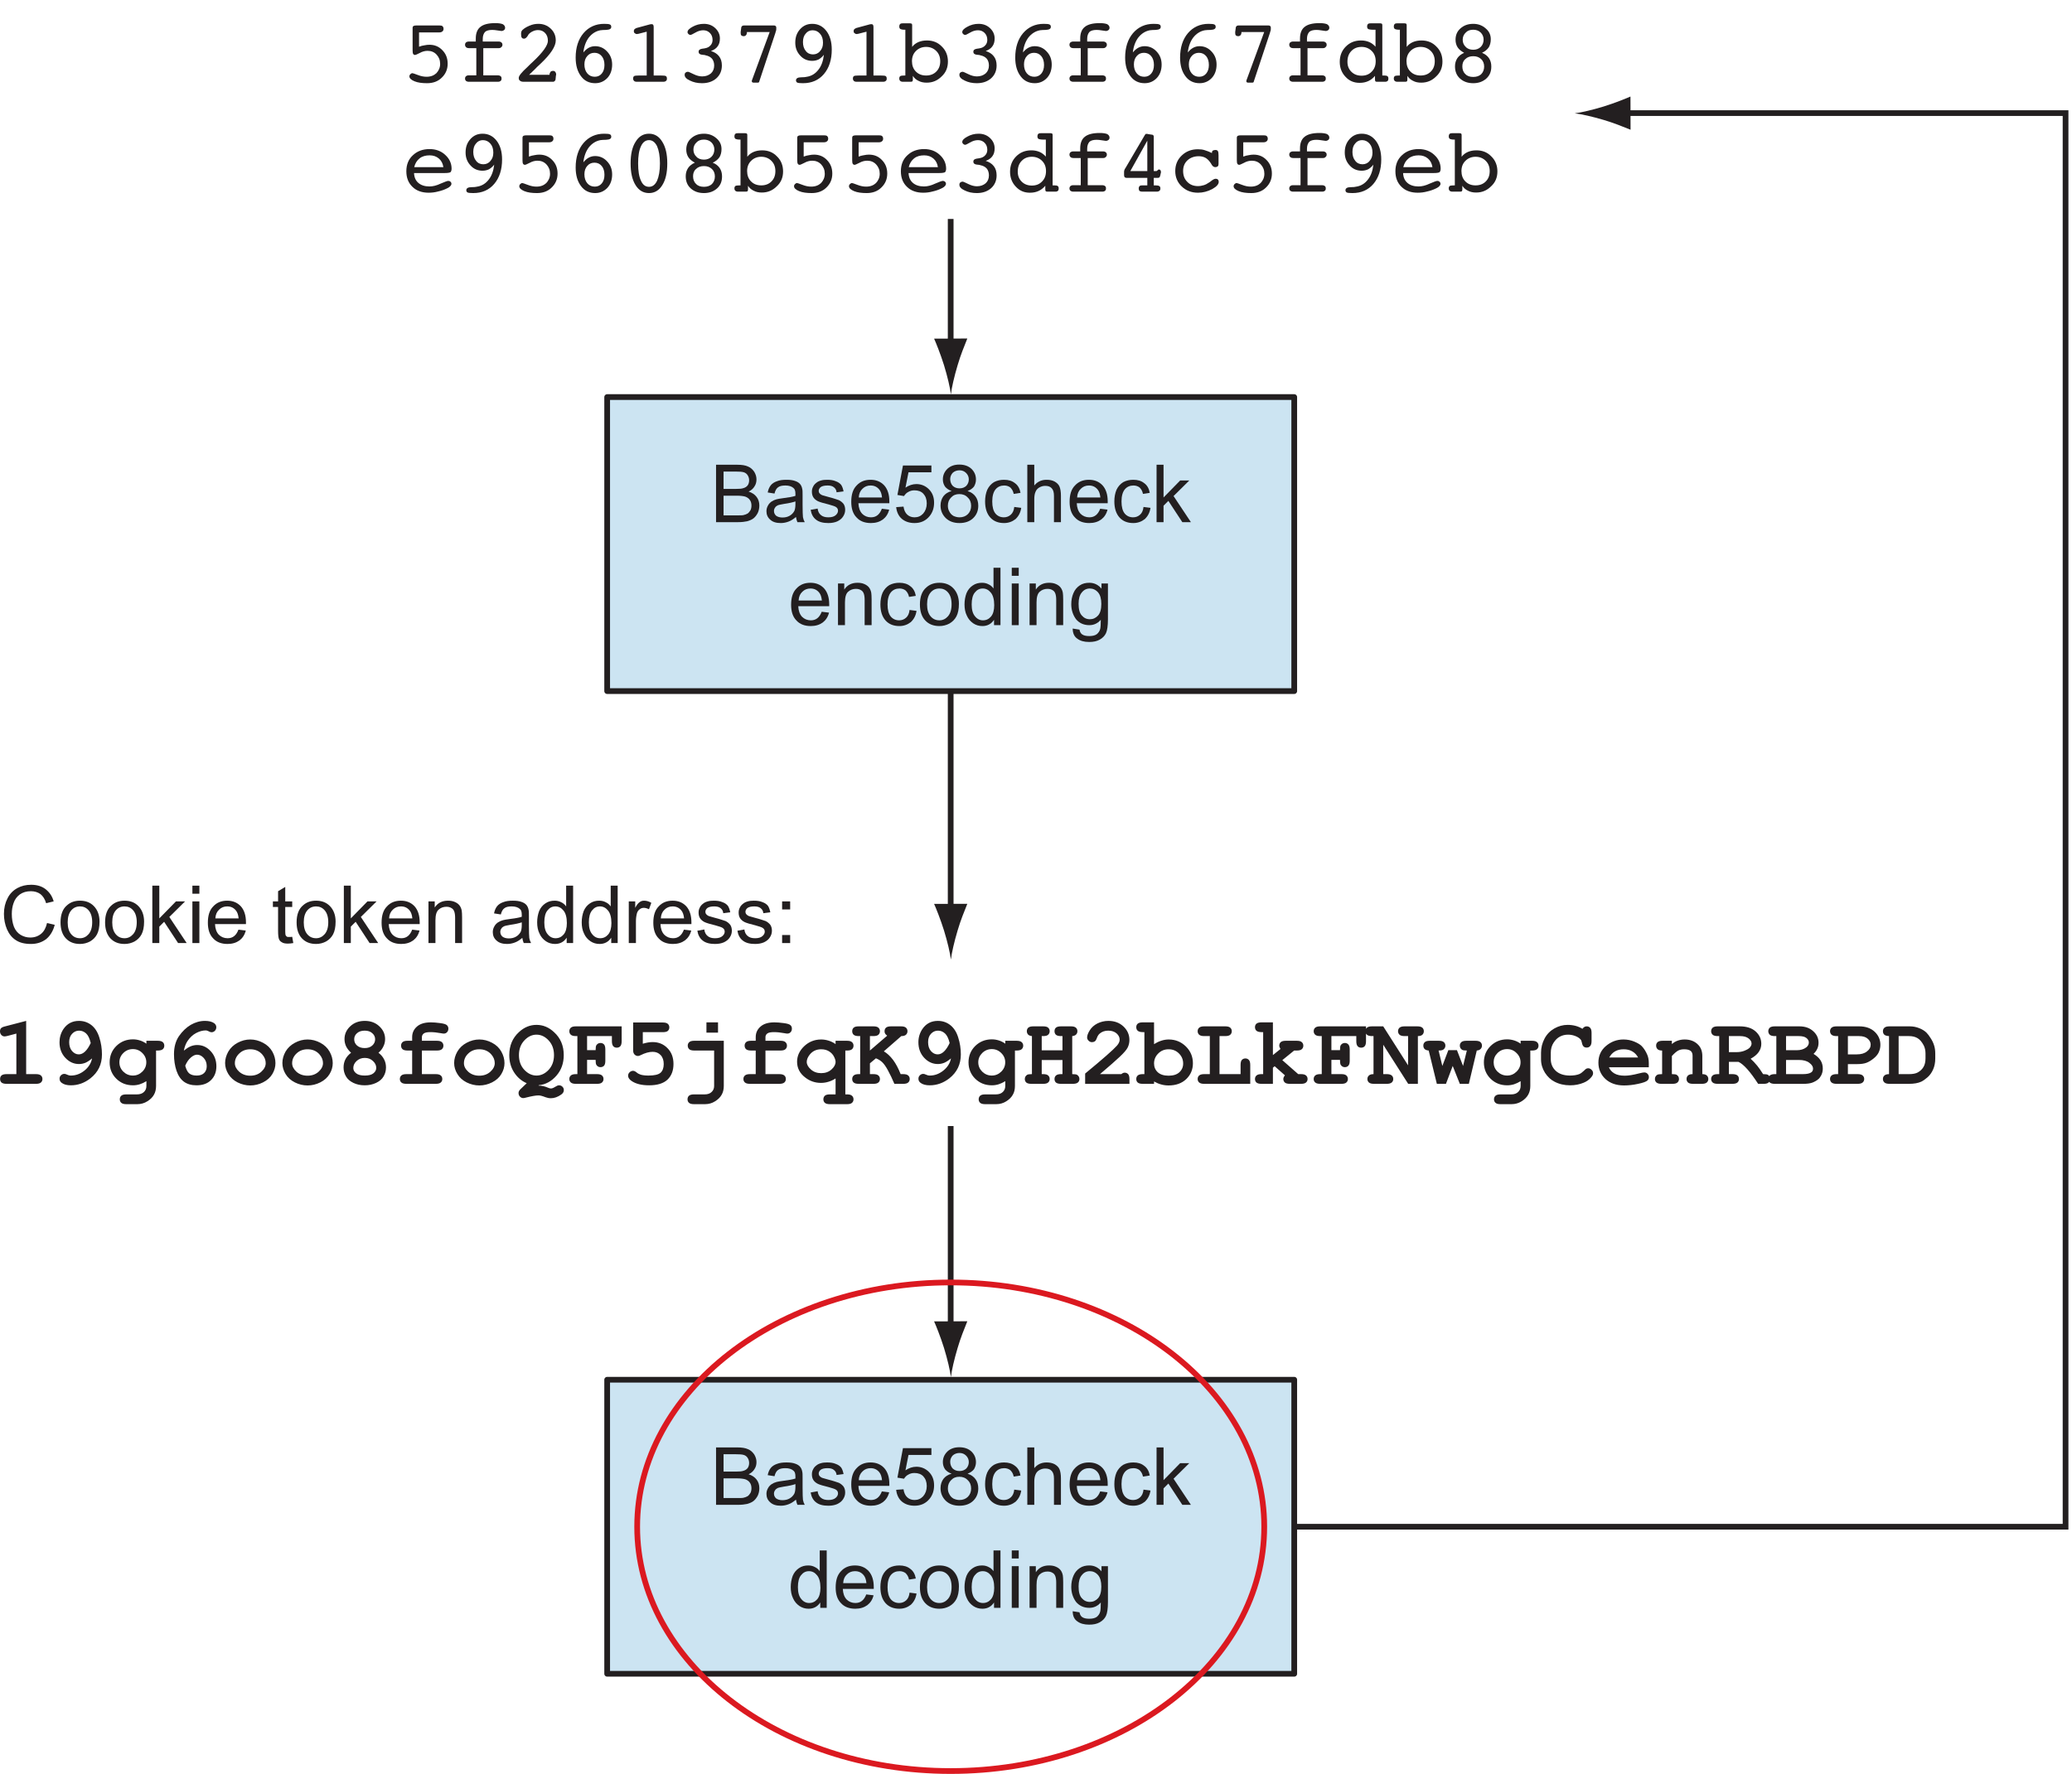 <?xml version="1.0" encoding="UTF-8"?>
<svg xmlns="http://www.w3.org/2000/svg" xmlns:xlink="http://www.w3.org/1999/xlink" width="181pt" height="155pt" viewBox="0 0 181 155" version="1.1">
<defs>
<g>
<symbol overflow="visible" id="glyph0-0">
<path style="stroke:none;" d="M 4.375 0 L 4.375 -4.375 L 0.875 -4.375 L 0.875 0 Z M 0.984 -4.266 L 4.266 -4.266 L 4.266 -0.109 L 0.984 -0.109 Z M 0.984 -4.266 "/>
</symbol>
<symbol overflow="visible" id="glyph0-1">
<path style="stroke:none;" d="M 2.422 0 C 2.75 0 3.016 -0.031 3.234 -0.078 C 3.453 -0.141 3.641 -0.219 3.781 -0.328 C 3.922 -0.438 4.047 -0.594 4.156 -0.797 C 4.25 -1 4.297 -1.219 4.297 -1.453 C 4.297 -1.75 4.219 -2 4.047 -2.219 C 3.891 -2.422 3.656 -2.578 3.359 -2.672 C 3.594 -2.781 3.766 -2.938 3.875 -3.125 C 4 -3.312 4.047 -3.516 4.047 -3.734 C 4.047 -3.969 3.984 -4.172 3.859 -4.391 C 3.719 -4.594 3.547 -4.766 3.312 -4.859 C 3.078 -4.969 2.766 -5.016 2.391 -5.016 L 0.516 -5.016 L 0.516 0 Z M 1.172 -4.422 L 2.172 -4.422 C 2.547 -4.422 2.797 -4.406 2.938 -4.359 C 3.094 -4.312 3.203 -4.219 3.281 -4.094 C 3.359 -3.969 3.406 -3.828 3.406 -3.656 C 3.406 -3.484 3.359 -3.328 3.281 -3.219 C 3.188 -3.094 3.062 -3.016 2.891 -2.969 C 2.766 -2.922 2.562 -2.906 2.266 -2.906 L 1.172 -2.906 Z M 1.172 -2.312 L 2.344 -2.312 C 2.656 -2.312 2.891 -2.281 3.062 -2.234 C 3.234 -2.172 3.375 -2.078 3.469 -1.938 C 3.562 -1.812 3.609 -1.641 3.609 -1.453 C 3.609 -1.297 3.578 -1.141 3.516 -1.031 C 3.438 -0.906 3.359 -0.812 3.266 -0.75 C 3.156 -0.688 3.031 -0.641 2.875 -0.609 C 2.797 -0.594 2.641 -0.594 2.422 -0.594 L 1.172 -0.594 Z M 1.172 -2.312 "/>
</symbol>
<symbol overflow="visible" id="glyph0-2">
<path style="stroke:none;" d="M 2.953 0 L 3.594 0 C 3.516 -0.141 3.469 -0.281 3.438 -0.438 C 3.422 -0.594 3.406 -0.953 3.406 -1.516 L 3.406 -2.344 C 3.406 -2.609 3.406 -2.797 3.375 -2.906 C 3.344 -3.078 3.281 -3.219 3.188 -3.328 C 3.094 -3.438 2.953 -3.531 2.766 -3.594 C 2.562 -3.672 2.312 -3.703 2 -3.703 C 1.688 -3.703 1.406 -3.672 1.172 -3.578 C 0.938 -3.5 0.75 -3.375 0.625 -3.219 C 0.5 -3.062 0.406 -2.844 0.359 -2.594 L 0.953 -2.5 C 1.016 -2.766 1.125 -2.953 1.266 -3.047 C 1.406 -3.156 1.609 -3.203 1.906 -3.203 C 2.219 -3.203 2.453 -3.125 2.609 -2.984 C 2.734 -2.891 2.781 -2.719 2.781 -2.469 C 2.781 -2.438 2.781 -2.391 2.781 -2.297 C 2.547 -2.219 2.188 -2.156 1.688 -2.094 C 1.438 -2.062 1.266 -2.031 1.141 -2 C 0.969 -1.953 0.828 -1.891 0.688 -1.797 C 0.562 -1.703 0.453 -1.594 0.375 -1.438 C 0.297 -1.297 0.25 -1.141 0.25 -0.953 C 0.25 -0.656 0.359 -0.406 0.578 -0.219 C 0.797 -0.016 1.094 0.078 1.5 0.078 C 1.734 0.078 1.969 0.031 2.172 -0.047 C 2.391 -0.125 2.609 -0.266 2.828 -0.453 C 2.859 -0.281 2.891 -0.141 2.953 0 Z M 2.781 -1.594 C 2.781 -1.328 2.75 -1.125 2.688 -0.984 C 2.594 -0.812 2.469 -0.672 2.281 -0.562 C 2.094 -0.453 1.891 -0.406 1.641 -0.406 C 1.406 -0.406 1.219 -0.469 1.094 -0.562 C 0.969 -0.672 0.906 -0.812 0.906 -0.984 C 0.906 -1.078 0.938 -1.188 1 -1.266 C 1.047 -1.359 1.141 -1.422 1.234 -1.469 C 1.344 -1.516 1.531 -1.547 1.781 -1.594 C 2.219 -1.656 2.562 -1.734 2.781 -1.812 Z M 2.781 -1.594 "/>
</symbol>
<symbol overflow="visible" id="glyph0-3">
<path style="stroke:none;" d="M 0.688 -0.219 C 0.938 -0.016 1.297 0.078 1.766 0.078 C 2.062 0.078 2.312 0.031 2.531 -0.062 C 2.766 -0.172 2.938 -0.312 3.047 -0.484 C 3.172 -0.672 3.234 -0.859 3.234 -1.078 C 3.234 -1.281 3.188 -1.453 3.094 -1.594 C 2.984 -1.734 2.844 -1.844 2.688 -1.922 C 2.5 -1.984 2.203 -2.094 1.766 -2.203 C 1.469 -2.281 1.281 -2.344 1.219 -2.359 C 1.125 -2.406 1.047 -2.453 1 -2.516 C 0.938 -2.594 0.922 -2.656 0.922 -2.734 C 0.922 -2.859 0.984 -2.969 1.094 -3.062 C 1.219 -3.156 1.422 -3.203 1.703 -3.203 C 1.938 -3.203 2.125 -3.156 2.25 -3.047 C 2.391 -2.938 2.469 -2.797 2.484 -2.609 L 3.094 -2.688 C 3.047 -2.922 2.984 -3.109 2.891 -3.25 C 2.781 -3.391 2.625 -3.5 2.406 -3.578 C 2.188 -3.672 1.938 -3.703 1.656 -3.703 C 1.469 -3.703 1.281 -3.688 1.125 -3.641 C 0.953 -3.594 0.828 -3.531 0.734 -3.453 C 0.609 -3.359 0.5 -3.25 0.438 -3.109 C 0.359 -2.969 0.328 -2.828 0.328 -2.672 C 0.328 -2.484 0.359 -2.328 0.453 -2.172 C 0.547 -2.031 0.672 -1.922 0.859 -1.828 C 1.031 -1.75 1.344 -1.656 1.797 -1.547 C 2.125 -1.453 2.328 -1.391 2.422 -1.328 C 2.547 -1.25 2.609 -1.141 2.609 -1 C 2.609 -0.844 2.531 -0.719 2.406 -0.609 C 2.266 -0.484 2.047 -0.422 1.766 -0.422 C 1.484 -0.422 1.266 -0.484 1.109 -0.625 C 0.953 -0.75 0.859 -0.938 0.828 -1.188 L 0.219 -1.078 C 0.281 -0.703 0.438 -0.406 0.688 -0.219 Z M 0.688 -0.219 "/>
</symbol>
<symbol overflow="visible" id="glyph0-4">
<path style="stroke:none;" d="M 2.562 -0.609 C 2.406 -0.484 2.219 -0.422 1.984 -0.422 C 1.688 -0.422 1.422 -0.531 1.219 -0.734 C 1.016 -0.953 0.906 -1.266 0.891 -1.656 L 3.594 -1.656 C 3.594 -1.734 3.594 -1.781 3.594 -1.812 C 3.594 -2.422 3.438 -2.891 3.141 -3.219 C 2.828 -3.547 2.438 -3.703 1.953 -3.703 C 1.453 -3.703 1.047 -3.547 0.734 -3.203 C 0.406 -2.875 0.266 -2.391 0.266 -1.781 C 0.266 -1.203 0.406 -0.734 0.734 -0.406 C 1.031 -0.078 1.453 0.078 1.984 0.078 C 2.406 0.078 2.75 -0.031 3.031 -0.234 C 3.297 -0.438 3.484 -0.719 3.578 -1.094 L 2.938 -1.172 C 2.844 -0.922 2.719 -0.734 2.562 -0.609 Z M 1.25 -2.922 C 1.438 -3.109 1.672 -3.203 1.953 -3.203 C 2.266 -3.203 2.516 -3.094 2.719 -2.844 C 2.844 -2.688 2.922 -2.469 2.953 -2.156 L 0.922 -2.156 C 0.938 -2.484 1.047 -2.734 1.25 -2.922 Z M 1.25 -2.922 "/>
</symbol>
<symbol overflow="visible" id="glyph0-5">
<path style="stroke:none;" d="M 0.781 -0.297 C 1.078 -0.047 1.453 0.078 1.906 0.078 C 2.453 0.078 2.891 -0.125 3.219 -0.531 C 3.484 -0.859 3.609 -1.25 3.609 -1.703 C 3.609 -2.172 3.469 -2.562 3.156 -2.875 C 2.859 -3.172 2.484 -3.328 2.062 -3.328 C 1.734 -3.328 1.406 -3.219 1.109 -3.016 L 1.375 -4.359 L 3.375 -4.359 L 3.375 -4.953 L 0.891 -4.953 L 0.406 -2.375 L 0.984 -2.281 C 1.078 -2.438 1.203 -2.562 1.359 -2.641 C 1.516 -2.734 1.688 -2.781 1.891 -2.781 C 2.219 -2.781 2.484 -2.688 2.672 -2.484 C 2.859 -2.281 2.969 -2 2.969 -1.641 C 2.969 -1.281 2.859 -0.984 2.656 -0.75 C 2.453 -0.531 2.203 -0.422 1.906 -0.422 C 1.656 -0.422 1.438 -0.5 1.266 -0.656 C 1.094 -0.812 0.984 -1.047 0.938 -1.359 L 0.297 -1.312 C 0.344 -0.891 0.5 -0.547 0.781 -0.297 Z M 0.781 -0.297 "/>
</symbol>
<symbol overflow="visible" id="glyph0-6">
<path style="stroke:none;" d="M 0.531 -2.266 C 0.375 -2.047 0.281 -1.781 0.281 -1.453 C 0.281 -1.016 0.438 -0.656 0.734 -0.359 C 1.047 -0.062 1.438 0.078 1.938 0.078 C 2.422 0.078 2.828 -0.062 3.125 -0.344 C 3.438 -0.641 3.578 -1.016 3.578 -1.438 C 3.578 -1.75 3.5 -2.016 3.344 -2.234 C 3.188 -2.453 2.953 -2.625 2.641 -2.719 C 2.891 -2.812 3.078 -2.953 3.203 -3.109 C 3.312 -3.297 3.375 -3.5 3.375 -3.719 C 3.375 -4.094 3.25 -4.391 2.984 -4.656 C 2.719 -4.906 2.359 -5.031 1.922 -5.031 C 1.484 -5.031 1.141 -4.906 0.875 -4.656 C 0.625 -4.406 0.484 -4.109 0.484 -3.734 C 0.484 -3.5 0.547 -3.297 0.672 -3.109 C 0.797 -2.953 0.984 -2.812 1.25 -2.719 C 0.938 -2.641 0.703 -2.484 0.531 -2.266 Z M 1.344 -4.312 C 1.5 -4.453 1.703 -4.531 1.938 -4.531 C 2.172 -4.531 2.359 -4.453 2.516 -4.297 C 2.672 -4.141 2.75 -3.953 2.75 -3.734 C 2.75 -3.516 2.672 -3.328 2.531 -3.172 C 2.375 -3.031 2.188 -2.953 1.938 -2.953 C 1.688 -2.953 1.5 -3.031 1.344 -3.172 C 1.203 -3.328 1.125 -3.531 1.125 -3.766 C 1.125 -3.969 1.203 -4.156 1.344 -4.312 Z M 1.203 -2.156 C 1.391 -2.359 1.625 -2.453 1.922 -2.453 C 2.219 -2.453 2.469 -2.359 2.656 -2.156 C 2.859 -1.969 2.953 -1.719 2.953 -1.422 C 2.953 -1.141 2.859 -0.891 2.672 -0.703 C 2.484 -0.516 2.234 -0.422 1.938 -0.422 C 1.75 -0.422 1.578 -0.469 1.406 -0.547 C 1.25 -0.641 1.125 -0.766 1.047 -0.938 C 0.953 -1.094 0.922 -1.266 0.922 -1.438 C 0.922 -1.734 1.016 -1.969 1.203 -2.156 Z M 1.203 -2.156 "/>
</symbol>
<symbol overflow="visible" id="glyph0-7">
<path style="stroke:none;" d="M 2.531 -0.656 C 2.359 -0.5 2.156 -0.422 1.922 -0.422 C 1.625 -0.422 1.375 -0.531 1.188 -0.75 C 1 -0.984 0.906 -1.328 0.906 -1.812 C 0.906 -2.297 1.016 -2.656 1.203 -2.875 C 1.391 -3.094 1.641 -3.203 1.953 -3.203 C 2.156 -3.203 2.344 -3.141 2.484 -3.031 C 2.625 -2.891 2.734 -2.719 2.781 -2.469 L 3.375 -2.562 C 3.312 -2.922 3.156 -3.219 2.891 -3.406 C 2.641 -3.609 2.328 -3.703 1.938 -3.703 C 1.625 -3.703 1.328 -3.641 1.062 -3.5 C 0.812 -3.344 0.609 -3.125 0.469 -2.828 C 0.344 -2.531 0.281 -2.188 0.281 -1.812 C 0.281 -1.203 0.438 -0.734 0.734 -0.406 C 1.031 -0.078 1.438 0.078 1.938 0.078 C 2.328 0.078 2.656 -0.047 2.938 -0.266 C 3.203 -0.516 3.375 -0.828 3.438 -1.25 L 2.828 -1.328 C 2.797 -1.016 2.688 -0.797 2.531 -0.656 Z M 2.531 -0.656 "/>
</symbol>
<symbol overflow="visible" id="glyph0-8">
<path style="stroke:none;" d="M 1.078 0 L 1.078 -1.984 C 1.078 -2.266 1.109 -2.484 1.188 -2.656 C 1.25 -2.812 1.359 -2.938 1.516 -3.031 C 1.688 -3.125 1.844 -3.172 2.031 -3.172 C 2.281 -3.172 2.469 -3.109 2.594 -2.969 C 2.734 -2.828 2.797 -2.609 2.797 -2.297 L 2.797 0 L 3.406 0 L 3.406 -2.297 C 3.406 -2.656 3.359 -2.922 3.281 -3.109 C 3.203 -3.297 3.047 -3.438 2.859 -3.547 C 2.656 -3.656 2.422 -3.703 2.156 -3.703 C 1.719 -3.703 1.359 -3.547 1.078 -3.203 L 1.078 -5.016 L 0.469 -5.016 L 0.469 0 Z M 1.078 0 "/>
</symbol>
<symbol overflow="visible" id="glyph0-9">
<path style="stroke:none;" d="M 1.078 0 L 1.078 -1.438 L 1.5 -1.859 L 2.719 0 L 3.469 0 L 1.953 -2.281 L 3.328 -3.641 L 2.531 -3.641 L 1.078 -2.156 L 1.078 -5.016 L 0.469 -5.016 L 0.469 0 Z M 1.078 0 "/>
</symbol>
<symbol overflow="visible" id="glyph0-10">
<path style="stroke:none;" d="M 1.078 0 L 1.078 -1.984 C 1.078 -2.453 1.172 -2.766 1.359 -2.922 C 1.547 -3.094 1.781 -3.172 2.031 -3.172 C 2.203 -3.172 2.344 -3.141 2.469 -3.062 C 2.594 -3 2.672 -2.891 2.719 -2.766 C 2.766 -2.641 2.797 -2.453 2.797 -2.203 L 2.797 0 L 3.406 0 L 3.406 -2.234 C 3.406 -2.516 3.391 -2.719 3.375 -2.828 C 3.344 -3 3.281 -3.156 3.188 -3.281 C 3.094 -3.406 2.953 -3.516 2.766 -3.594 C 2.594 -3.672 2.391 -3.703 2.172 -3.703 C 1.672 -3.703 1.281 -3.516 1.016 -3.109 L 1.016 -3.641 L 0.469 -3.641 L 0.469 0 Z M 1.078 0 "/>
</symbol>
<symbol overflow="visible" id="glyph0-11">
<path style="stroke:none;" d="M 0.703 -0.406 C 1.016 -0.078 1.422 0.078 1.938 0.078 C 2.25 0.078 2.547 0 2.812 -0.141 C 3.078 -0.297 3.281 -0.5 3.422 -0.766 C 3.562 -1.031 3.641 -1.406 3.641 -1.875 C 3.641 -2.438 3.469 -2.891 3.156 -3.219 C 2.844 -3.547 2.438 -3.703 1.938 -3.703 C 1.484 -3.703 1.109 -3.578 0.797 -3.297 C 0.422 -2.984 0.234 -2.484 0.234 -1.812 C 0.234 -1.203 0.391 -0.734 0.703 -0.406 Z M 1.172 -2.859 C 1.375 -3.094 1.625 -3.203 1.938 -3.203 C 2.234 -3.203 2.484 -3.094 2.688 -2.859 C 2.891 -2.625 3 -2.281 3 -1.828 C 3 -1.359 2.891 -1.016 2.688 -0.781 C 2.484 -0.547 2.234 -0.422 1.938 -0.422 C 1.625 -0.422 1.375 -0.531 1.172 -0.766 C 0.969 -1 0.859 -1.344 0.859 -1.812 C 0.859 -2.281 0.969 -2.625 1.172 -2.859 Z M 1.172 -2.859 "/>
</symbol>
<symbol overflow="visible" id="glyph0-12">
<path style="stroke:none;" d="M 3.375 0 L 3.375 -5.016 L 2.766 -5.016 L 2.766 -3.203 C 2.656 -3.359 2.516 -3.484 2.344 -3.562 C 2.172 -3.656 1.984 -3.703 1.766 -3.703 C 1.469 -3.703 1.203 -3.641 0.953 -3.469 C 0.719 -3.312 0.531 -3.094 0.406 -2.797 C 0.297 -2.5 0.234 -2.172 0.234 -1.812 C 0.234 -1.438 0.297 -1.109 0.438 -0.828 C 0.562 -0.547 0.75 -0.328 1 -0.156 C 1.234 0 1.5 0.078 1.797 0.078 C 2.234 0.078 2.578 -0.109 2.812 -0.469 L 2.812 0 Z M 1.141 -2.859 C 1.328 -3.094 1.547 -3.203 1.828 -3.203 C 2.109 -3.203 2.344 -3.078 2.531 -2.844 C 2.719 -2.625 2.828 -2.25 2.828 -1.75 C 2.828 -1.312 2.734 -0.969 2.547 -0.75 C 2.359 -0.531 2.125 -0.422 1.844 -0.422 C 1.578 -0.422 1.344 -0.531 1.156 -0.766 C 0.953 -1 0.859 -1.344 0.859 -1.812 C 0.859 -2.281 0.953 -2.641 1.141 -2.859 Z M 1.141 -2.859 "/>
</symbol>
<symbol overflow="visible" id="glyph0-13">
<path style="stroke:none;" d="M 1.078 -4.312 L 1.078 -5.016 L 0.469 -5.016 L 0.469 -4.312 Z M 1.078 0 L 1.078 -3.641 L 0.469 -3.641 L 0.469 0 Z M 1.078 0 "/>
</symbol>
<symbol overflow="visible" id="glyph0-14">
<path style="stroke:none;" d="M 0.734 1.172 C 1 1.375 1.344 1.469 1.781 1.469 C 2.156 1.469 2.453 1.406 2.703 1.266 C 2.953 1.125 3.141 0.938 3.25 0.703 C 3.359 0.469 3.422 0.062 3.422 -0.5 L 3.422 -3.641 L 2.859 -3.641 L 2.859 -3.188 C 2.578 -3.531 2.219 -3.703 1.797 -3.703 C 1.484 -3.703 1.203 -3.641 0.953 -3.469 C 0.719 -3.312 0.531 -3.094 0.406 -2.797 C 0.281 -2.5 0.219 -2.188 0.219 -1.828 C 0.219 -1.328 0.359 -0.906 0.625 -0.531 C 0.906 -0.188 1.297 0 1.797 0 C 2.188 0 2.531 -0.156 2.797 -0.469 C 2.797 -0.078 2.781 0.188 2.75 0.312 C 2.703 0.516 2.594 0.672 2.438 0.797 C 2.281 0.906 2.062 0.953 1.781 0.953 C 1.516 0.953 1.297 0.906 1.156 0.797 C 1.031 0.703 0.969 0.562 0.938 0.391 L 0.344 0.297 C 0.344 0.688 0.469 0.984 0.734 1.172 Z M 1.141 -2.859 C 1.328 -3.094 1.562 -3.203 1.844 -3.203 C 2.109 -3.203 2.359 -3.094 2.562 -2.859 C 2.75 -2.641 2.844 -2.297 2.844 -1.859 C 2.844 -1.391 2.75 -1.062 2.562 -0.844 C 2.359 -0.625 2.125 -0.516 1.844 -0.516 C 1.562 -0.516 1.328 -0.625 1.141 -0.844 C 0.938 -1.062 0.859 -1.406 0.859 -1.875 C 0.859 -2.312 0.953 -2.641 1.141 -2.859 Z M 1.141 -2.859 "/>
</symbol>
<symbol overflow="visible" id="glyph0-15">
<path style="stroke:none;" d="M 3.594 -0.812 C 3.328 -0.594 3.016 -0.484 2.641 -0.484 C 2.344 -0.484 2.062 -0.562 1.797 -0.719 C 1.547 -0.875 1.344 -1.109 1.219 -1.422 C 1.094 -1.75 1.031 -2.125 1.031 -2.547 C 1.031 -2.875 1.078 -3.203 1.188 -3.5 C 1.297 -3.828 1.484 -4.062 1.734 -4.25 C 2 -4.438 2.312 -4.531 2.703 -4.531 C 3.031 -4.531 3.312 -4.438 3.531 -4.281 C 3.75 -4.109 3.922 -3.844 4.031 -3.484 L 4.688 -3.641 C 4.562 -4.109 4.312 -4.453 3.969 -4.719 C 3.641 -4.969 3.219 -5.094 2.719 -5.094 C 2.266 -5.094 1.875 -5 1.5 -4.797 C 1.141 -4.594 0.844 -4.297 0.656 -3.906 C 0.453 -3.516 0.344 -3.062 0.344 -2.547 C 0.344 -2.062 0.438 -1.609 0.609 -1.203 C 0.797 -0.781 1.047 -0.469 1.391 -0.25 C 1.719 -0.031 2.156 0.078 2.703 0.078 C 3.219 0.078 3.656 -0.062 4.031 -0.344 C 4.375 -0.625 4.641 -1.047 4.781 -1.594 L 4.109 -1.75 C 4.016 -1.344 3.844 -1.016 3.594 -0.812 Z M 3.594 -0.812 "/>
</symbol>
<symbol overflow="visible" id="glyph0-16">
<path style="stroke:none;" d=""/>
</symbol>
<symbol overflow="visible" id="glyph0-17">
<path style="stroke:none;" d="M 1.531 -0.531 C 1.438 -0.531 1.375 -0.531 1.328 -0.562 C 1.281 -0.609 1.234 -0.641 1.219 -0.688 C 1.203 -0.734 1.188 -0.859 1.188 -1.031 L 1.188 -3.156 L 1.797 -3.156 L 1.797 -3.641 L 1.188 -3.641 L 1.188 -4.906 L 0.562 -4.531 L 0.562 -3.641 L 0.109 -3.641 L 0.109 -3.156 L 0.562 -3.156 L 0.562 -1.062 C 0.562 -0.688 0.594 -0.453 0.641 -0.344 C 0.688 -0.219 0.781 -0.125 0.906 -0.062 C 1.016 0.016 1.203 0.047 1.422 0.047 C 1.547 0.047 1.703 0.031 1.891 0 L 1.797 -0.547 C 1.688 -0.531 1.594 -0.531 1.531 -0.531 Z M 1.531 -0.531 "/>
</symbol>
<symbol overflow="visible" id="glyph0-18">
<path style="stroke:none;" d="M 1.078 0 L 1.078 -1.891 C 1.078 -2.156 1.109 -2.391 1.172 -2.625 C 1.219 -2.766 1.297 -2.875 1.406 -2.953 C 1.5 -3.031 1.625 -3.078 1.766 -3.078 C 1.906 -3.078 2.062 -3.031 2.219 -2.953 L 2.422 -3.516 C 2.219 -3.641 2 -3.703 1.797 -3.703 C 1.656 -3.703 1.516 -3.672 1.406 -3.578 C 1.281 -3.5 1.141 -3.328 1.016 -3.078 L 1.016 -3.641 L 0.453 -3.641 L 0.453 0 Z M 1.078 0 "/>
</symbol>
<symbol overflow="visible" id="glyph0-19">
<path style="stroke:none;" d="M 1.328 -2.938 L 1.328 -3.641 L 0.625 -3.641 L 0.625 -2.938 Z M 1.328 0 L 1.328 -0.703 L 0.625 -0.703 L 0.625 0 Z M 1.328 0 "/>
</symbol>
<symbol overflow="visible" id="glyph1-0">
<path style="stroke:none;" d="M 4.406 1.422 L 4.406 -5.641 L 0.406 -5.641 L 0.406 1.422 Z M 0.844 -5.188 L 3.953 -5.188 L 3.953 0.969 L 0.844 0.969 Z M 0.844 -5.188 "/>
</symbol>
<symbol overflow="visible" id="glyph1-1">
<path style="stroke:none;" d="M 1.516 -4.312 L 3.281 -4.312 C 3.406 -4.312 3.5 -4.344 3.562 -4.406 C 3.625 -4.453 3.656 -4.531 3.656 -4.625 C 3.656 -4.734 3.625 -4.797 3.562 -4.859 C 3.5 -4.906 3.422 -4.922 3.281 -4.922 L 1.312 -4.922 C 1.172 -4.922 1.094 -4.906 1.031 -4.875 C 0.969 -4.828 0.953 -4.781 0.953 -4.688 L 0.953 -2.75 C 0.953 -2.594 0.969 -2.484 1 -2.438 C 1.031 -2.375 1.094 -2.344 1.172 -2.344 C 1.219 -2.344 1.359 -2.406 1.578 -2.516 C 1.797 -2.641 2.031 -2.703 2.266 -2.703 C 2.578 -2.703 2.844 -2.594 3.047 -2.375 C 3.25 -2.156 3.359 -1.891 3.359 -1.562 C 3.359 -1.234 3.234 -0.969 3.031 -0.75 C 2.812 -0.547 2.531 -0.438 2.172 -0.438 C 1.938 -0.438 1.688 -0.484 1.406 -0.594 C 1.125 -0.703 0.969 -0.75 0.938 -0.75 C 0.875 -0.75 0.812 -0.719 0.75 -0.656 C 0.703 -0.609 0.672 -0.547 0.672 -0.484 C 0.672 -0.312 0.812 -0.172 1.109 -0.047 C 1.406 0.078 1.781 0.125 2.219 0.125 C 2.734 0.125 3.172 -0.031 3.5 -0.359 C 3.844 -0.688 4.016 -1.094 4.016 -1.578 C 4.016 -2.062 3.859 -2.453 3.547 -2.766 C 3.25 -3.078 2.875 -3.234 2.422 -3.234 C 2.281 -3.234 2.141 -3.219 2 -3.188 C 1.844 -3.172 1.688 -3.125 1.516 -3.062 Z M 1.516 -4.312 "/>
</symbol>
<symbol overflow="visible" id="glyph1-2">
<path style="stroke:none;" d="M 2.328 -0.562 L 2.328 -2.938 L 3.688 -2.938 C 3.781 -2.938 3.859 -2.969 3.906 -3.031 C 3.969 -3.078 4 -3.141 4 -3.234 C 4 -3.328 3.969 -3.391 3.906 -3.438 C 3.859 -3.484 3.781 -3.516 3.672 -3.516 L 2.281 -3.516 L 2.281 -3.734 C 2.281 -4.031 2.359 -4.219 2.484 -4.359 C 2.609 -4.469 2.812 -4.531 3.109 -4.531 C 3.234 -4.531 3.391 -4.516 3.578 -4.484 C 3.75 -4.453 3.859 -4.438 3.906 -4.438 C 4.016 -4.438 4.078 -4.469 4.141 -4.516 C 4.203 -4.562 4.234 -4.641 4.234 -4.719 C 4.234 -4.859 4.156 -4.953 4.031 -5.031 C 3.875 -5.094 3.656 -5.125 3.375 -5.125 C 2.781 -5.125 2.344 -5.016 2.078 -4.797 C 1.812 -4.594 1.672 -4.25 1.672 -3.781 L 1.672 -3.516 L 1.062 -3.516 C 0.953 -3.516 0.875 -3.484 0.812 -3.438 C 0.766 -3.391 0.734 -3.328 0.734 -3.234 C 0.734 -3.141 0.766 -3.078 0.828 -3.016 C 0.875 -2.969 0.969 -2.938 1.078 -2.938 L 1.719 -2.938 L 1.719 -0.562 L 1.047 -0.562 C 0.938 -0.562 0.875 -0.531 0.812 -0.484 C 0.766 -0.438 0.734 -0.375 0.734 -0.281 C 0.734 -0.188 0.766 -0.125 0.812 -0.078 C 0.875 -0.031 0.953 0 1.062 0 L 3.609 0 C 3.719 0 3.797 -0.031 3.844 -0.078 C 3.906 -0.125 3.922 -0.188 3.922 -0.281 C 3.922 -0.375 3.906 -0.438 3.844 -0.484 C 3.797 -0.531 3.703 -0.562 3.594 -0.562 Z M 2.328 -0.562 "/>
</symbol>
<symbol overflow="visible" id="glyph1-3">
<path style="stroke:none;" d="M 3.625 0 C 3.688 0 3.734 -0.031 3.781 -0.078 C 3.812 -0.109 3.844 -0.172 3.844 -0.25 L 3.875 -0.562 C 3.875 -0.562 3.875 -0.578 3.891 -0.594 C 3.891 -0.609 3.891 -0.625 3.891 -0.641 C 3.891 -0.734 3.859 -0.812 3.812 -0.875 C 3.766 -0.922 3.703 -0.953 3.609 -0.953 C 3.531 -0.953 3.453 -0.922 3.406 -0.875 C 3.359 -0.812 3.312 -0.734 3.312 -0.609 L 1.531 -0.609 L 2.016 -1.078 C 2.125 -1.203 2.297 -1.359 2.531 -1.578 C 3.422 -2.422 3.859 -3.094 3.859 -3.609 C 3.859 -4.016 3.719 -4.359 3.422 -4.641 C 3.125 -4.922 2.766 -5.062 2.344 -5.062 C 2.078 -5.062 1.828 -5.016 1.578 -4.906 C 1.344 -4.812 1.125 -4.688 0.953 -4.531 C 0.906 -4.484 0.875 -4.438 0.859 -4.391 C 0.844 -4.344 0.828 -4.281 0.828 -4.188 C 0.828 -4.031 0.844 -3.906 0.891 -3.859 C 0.922 -3.797 1 -3.766 1.094 -3.766 C 1.203 -3.766 1.312 -3.859 1.422 -4.031 C 1.453 -4.078 1.469 -4.109 1.484 -4.141 C 1.578 -4.25 1.703 -4.344 1.844 -4.406 C 2 -4.484 2.156 -4.516 2.312 -4.516 C 2.578 -4.516 2.781 -4.422 2.938 -4.25 C 3.094 -4.078 3.172 -3.859 3.172 -3.578 C 3.172 -3.188 2.734 -2.562 1.828 -1.719 C 1.688 -1.578 1.562 -1.484 1.5 -1.406 L 1.391 -1.297 C 0.875 -0.828 0.625 -0.516 0.625 -0.344 C 0.625 -0.219 0.656 -0.141 0.734 -0.094 C 0.797 -0.031 0.906 0 1.047 0 Z M 3.625 0 "/>
</symbol>
<symbol overflow="visible" id="glyph1-4">
<path style="stroke:none;" d="M 1.812 -2.25 C 1.969 -2.438 2.188 -2.531 2.438 -2.531 C 2.703 -2.531 2.906 -2.438 3.078 -2.234 C 3.234 -2.047 3.312 -1.781 3.312 -1.469 C 3.312 -1.156 3.234 -0.906 3.078 -0.719 C 2.922 -0.531 2.719 -0.438 2.469 -0.438 C 2.203 -0.438 1.984 -0.531 1.812 -0.734 C 1.641 -0.938 1.562 -1.203 1.562 -1.516 C 1.562 -1.812 1.641 -2.062 1.812 -2.25 Z M 1.953 -3.875 C 2.219 -4.203 2.547 -4.422 2.953 -4.5 C 3.094 -4.516 3.25 -4.531 3.453 -4.531 C 3.766 -4.547 3.906 -4.625 3.906 -4.797 C 3.906 -4.891 3.875 -4.969 3.797 -5 C 3.719 -5.047 3.547 -5.062 3.281 -5.062 C 2.547 -5.062 1.938 -4.781 1.484 -4.25 C 1.031 -3.719 0.797 -3 0.797 -2.109 C 0.797 -1.438 0.953 -0.891 1.266 -0.484 C 1.562 -0.078 1.984 0.125 2.5 0.125 C 2.922 0.125 3.281 -0.031 3.562 -0.328 C 3.844 -0.625 3.984 -1.031 3.984 -1.5 C 3.984 -1.953 3.844 -2.328 3.547 -2.641 C 3.266 -2.953 2.906 -3.109 2.5 -3.109 C 2.297 -3.109 2.109 -3.062 1.938 -2.969 C 1.766 -2.875 1.609 -2.734 1.469 -2.562 C 1.531 -3.109 1.703 -3.547 1.953 -3.875 Z M 1.953 -3.875 "/>
</symbol>
<symbol overflow="visible" id="glyph1-5">
<path style="stroke:none;" d="M 2.203 -4.375 L 2.203 -0.547 L 1.547 -0.547 C 1.312 -0.547 1.172 -0.531 1.109 -0.5 C 1.047 -0.453 1.016 -0.391 1.016 -0.281 C 1.016 -0.188 1.047 -0.125 1.094 -0.078 C 1.141 -0.031 1.219 0 1.328 0 L 3.656 0 C 3.766 0 3.844 -0.031 3.891 -0.078 C 3.953 -0.125 3.969 -0.188 3.969 -0.281 C 3.969 -0.391 3.938 -0.453 3.875 -0.5 C 3.812 -0.531 3.672 -0.547 3.438 -0.547 L 2.812 -0.547 L 2.812 -4.781 C 2.812 -4.859 2.797 -4.922 2.781 -4.953 C 2.75 -5.016 2.703 -5.031 2.656 -5.031 C 2.625 -5.031 2.594 -5.031 2.578 -5.031 C 2.547 -5.031 2.516 -5.016 2.484 -5.016 L 1.328 -4.703 C 1.25 -4.672 1.188 -4.641 1.141 -4.594 C 1.094 -4.547 1.078 -4.484 1.078 -4.422 C 1.078 -4.359 1.094 -4.281 1.156 -4.25 C 1.203 -4.203 1.266 -4.172 1.344 -4.172 C 1.359 -4.172 1.375 -4.172 1.391 -4.172 C 1.406 -4.188 1.438 -4.188 1.469 -4.188 Z M 2.203 -4.375 "/>
</symbol>
<symbol overflow="visible" id="glyph1-6">
<path style="stroke:none;" d="M 3.609 -3.109 C 3.734 -3.281 3.797 -3.5 3.797 -3.781 C 3.797 -4.141 3.656 -4.438 3.391 -4.688 C 3.125 -4.938 2.797 -5.062 2.391 -5.062 C 2.031 -5.062 1.703 -4.969 1.422 -4.812 C 1.125 -4.656 0.969 -4.5 0.969 -4.344 C 0.969 -4.266 1 -4.219 1.047 -4.172 C 1.094 -4.125 1.156 -4.094 1.234 -4.094 C 1.281 -4.094 1.438 -4.172 1.656 -4.297 C 1.891 -4.438 2.125 -4.5 2.344 -4.5 C 2.578 -4.5 2.766 -4.422 2.922 -4.266 C 3.078 -4.109 3.156 -3.906 3.156 -3.656 C 3.156 -3.469 3.094 -3.297 2.969 -3.172 C 2.844 -3.031 2.672 -2.953 2.469 -2.922 C 2.422 -2.906 2.344 -2.906 2.266 -2.891 C 2.047 -2.859 1.938 -2.781 1.938 -2.625 C 1.938 -2.453 2.062 -2.375 2.266 -2.359 C 2.391 -2.344 2.484 -2.344 2.547 -2.312 C 2.781 -2.266 2.969 -2.172 3.109 -2.016 C 3.234 -1.859 3.297 -1.656 3.297 -1.422 C 3.297 -1.141 3.203 -0.906 3.016 -0.734 C 2.812 -0.562 2.562 -0.469 2.25 -0.469 C 2.016 -0.469 1.766 -0.531 1.484 -0.672 C 1.203 -0.812 1.047 -0.875 1 -0.875 C 0.922 -0.875 0.844 -0.844 0.797 -0.797 C 0.734 -0.75 0.719 -0.688 0.719 -0.594 C 0.719 -0.422 0.859 -0.25 1.172 -0.109 C 1.484 0.047 1.828 0.125 2.234 0.125 C 2.75 0.125 3.156 -0.016 3.484 -0.297 C 3.812 -0.594 3.969 -0.969 3.969 -1.422 C 3.969 -1.75 3.891 -2.016 3.719 -2.234 C 3.547 -2.453 3.312 -2.594 3.016 -2.688 C 3.281 -2.781 3.484 -2.922 3.609 -3.109 Z M 3.609 -3.109 "/>
</symbol>
<symbol overflow="visible" id="glyph1-7">
<path style="stroke:none;" d="M 3.844 -4.266 C 3.859 -4.359 3.891 -4.422 3.906 -4.469 C 3.906 -4.516 3.922 -4.562 3.922 -4.594 L 3.922 -4.734 C 3.922 -4.797 3.906 -4.844 3.859 -4.875 C 3.828 -4.906 3.781 -4.922 3.703 -4.922 L 1.125 -4.922 C 1.047 -4.922 0.984 -4.906 0.938 -4.875 C 0.891 -4.828 0.859 -4.781 0.859 -4.703 L 0.812 -4.359 C 0.812 -4.344 0.812 -4.328 0.812 -4.312 C 0.812 -4.297 0.812 -4.281 0.812 -4.25 C 0.812 -4.156 0.828 -4.094 0.875 -4.047 C 0.906 -4.016 0.984 -3.984 1.078 -3.984 C 1.156 -3.984 1.234 -4.016 1.281 -4.078 C 1.328 -4.125 1.359 -4.219 1.359 -4.344 L 3.344 -4.344 L 1.812 -0.172 C 1.797 -0.156 1.797 -0.125 1.797 -0.109 C 1.781 -0.094 1.781 -0.062 1.781 -0.047 C 1.781 -0.016 1.797 0.016 1.828 0.047 C 1.859 0.062 1.891 0.078 1.953 0.078 L 2.297 0.078 C 2.344 0.078 2.375 0.062 2.406 0.047 C 2.422 0.031 2.438 -0.016 2.453 -0.078 Z M 3.844 -4.266 "/>
</symbol>
<symbol overflow="visible" id="glyph1-8">
<path style="stroke:none;" d="M 2.797 -1.047 C 2.547 -0.719 2.203 -0.5 1.797 -0.438 C 1.688 -0.406 1.516 -0.391 1.312 -0.391 C 1 -0.391 0.844 -0.297 0.844 -0.125 C 0.844 -0.031 0.891 0.047 0.969 0.078 C 1.047 0.109 1.203 0.125 1.453 0.125 C 2.219 0.125 2.828 -0.141 3.281 -0.672 C 3.734 -1.203 3.969 -1.922 3.969 -2.812 C 3.969 -3.484 3.812 -4.031 3.5 -4.438 C 3.188 -4.844 2.781 -5.062 2.266 -5.062 C 1.828 -5.062 1.484 -4.906 1.203 -4.594 C 0.922 -4.281 0.781 -3.906 0.781 -3.422 C 0.781 -2.969 0.922 -2.594 1.219 -2.281 C 1.5 -1.969 1.859 -1.828 2.266 -1.828 C 2.469 -1.828 2.656 -1.875 2.828 -1.953 C 2.984 -2.047 3.141 -2.172 3.281 -2.359 C 3.219 -1.812 3.062 -1.375 2.797 -1.047 Z M 2.953 -2.688 C 2.797 -2.484 2.578 -2.391 2.328 -2.391 C 2.078 -2.391 1.859 -2.484 1.703 -2.688 C 1.531 -2.891 1.453 -3.156 1.453 -3.469 C 1.453 -3.781 1.531 -4.031 1.688 -4.203 C 1.844 -4.406 2.047 -4.5 2.297 -4.5 C 2.562 -4.5 2.781 -4.391 2.953 -4.188 C 3.125 -3.984 3.203 -3.734 3.203 -3.406 C 3.203 -3.109 3.125 -2.875 2.953 -2.688 Z M 2.953 -2.688 "/>
</symbol>
<symbol overflow="visible" id="glyph1-9">
<path style="stroke:none;" d="M 1.719 -0.891 C 1.484 -1.125 1.375 -1.438 1.375 -1.797 C 1.375 -2.156 1.484 -2.453 1.719 -2.688 C 1.953 -2.922 2.25 -3.047 2.609 -3.047 C 2.969 -3.047 3.266 -2.922 3.5 -2.688 C 3.734 -2.453 3.844 -2.156 3.844 -1.797 C 3.844 -1.422 3.734 -1.125 3.5 -0.891 C 3.266 -0.656 2.969 -0.547 2.609 -0.547 C 2.25 -0.547 1.953 -0.656 1.719 -0.891 Z M 1.391 -4.953 C 1.391 -5.016 1.375 -5.047 1.344 -5.078 C 1.297 -5.094 1.25 -5.109 1.172 -5.109 L 0.578 -5.109 C 0.469 -5.109 0.391 -5.094 0.344 -5.047 C 0.281 -4.984 0.266 -4.922 0.266 -4.828 C 0.266 -4.734 0.297 -4.656 0.359 -4.609 C 0.422 -4.578 0.547 -4.547 0.734 -4.547 L 0.797 -4.547 L 0.797 -0.547 L 0.719 -0.547 C 0.547 -0.547 0.422 -0.531 0.359 -0.5 C 0.297 -0.453 0.266 -0.391 0.266 -0.281 C 0.266 -0.188 0.297 -0.125 0.344 -0.078 C 0.391 -0.031 0.469 0 0.578 0 L 1.281 0 C 1.344 0 1.391 -0.016 1.422 -0.047 C 1.438 -0.078 1.453 -0.125 1.453 -0.203 L 1.453 -0.516 C 1.578 -0.312 1.75 -0.172 1.953 -0.078 C 2.156 0.031 2.391 0.078 2.656 0.078 C 3.188 0.078 3.609 -0.109 3.969 -0.469 C 4.344 -0.812 4.516 -1.25 4.516 -1.766 C 4.516 -2.281 4.344 -2.734 3.984 -3.078 C 3.641 -3.438 3.203 -3.609 2.688 -3.609 C 2.406 -3.609 2.156 -3.562 1.938 -3.469 C 1.719 -3.375 1.531 -3.234 1.391 -3.047 Z M 1.391 -4.953 "/>
</symbol>
<symbol overflow="visible" id="glyph1-10">
<path style="stroke:none;" d="M 4.328 0 C 4.406 0 4.484 -0.031 4.531 -0.078 C 4.578 -0.125 4.594 -0.188 4.594 -0.281 C 4.594 -0.375 4.562 -0.453 4.516 -0.484 C 4.453 -0.531 4.375 -0.547 4.234 -0.547 L 4.062 -0.547 L 4.062 -4.953 C 4.062 -5.016 4.047 -5.047 4.016 -5.078 C 3.969 -5.094 3.922 -5.109 3.844 -5.109 L 3.047 -5.109 C 2.938 -5.109 2.859 -5.094 2.812 -5.047 C 2.75 -4.984 2.734 -4.922 2.734 -4.828 C 2.734 -4.734 2.766 -4.656 2.828 -4.609 C 2.891 -4.578 3.047 -4.547 3.266 -4.547 L 3.469 -4.547 L 3.469 -3.062 C 3.312 -3.234 3.141 -3.375 2.922 -3.469 C 2.703 -3.562 2.469 -3.609 2.203 -3.609 C 1.672 -3.609 1.234 -3.438 0.875 -3.078 C 0.516 -2.719 0.344 -2.266 0.344 -1.734 C 0.344 -1.219 0.516 -0.781 0.844 -0.438 C 1.172 -0.078 1.578 0.094 2.078 0.094 C 2.359 0.094 2.609 0.047 2.844 -0.062 C 3.078 -0.172 3.266 -0.328 3.422 -0.516 L 3.422 -0.203 C 3.422 -0.125 3.438 -0.078 3.453 -0.047 C 3.484 -0.016 3.516 0 3.578 0 Z M 1.359 -2.688 C 1.578 -2.922 1.875 -3.047 2.25 -3.047 C 2.609 -3.047 2.906 -2.922 3.141 -2.688 C 3.375 -2.453 3.484 -2.156 3.484 -1.797 C 3.484 -1.422 3.375 -1.125 3.141 -0.891 C 2.906 -0.641 2.609 -0.531 2.25 -0.531 C 1.891 -0.531 1.594 -0.641 1.359 -0.875 C 1.125 -1.109 1.016 -1.391 1.016 -1.75 C 1.016 -2.141 1.125 -2.453 1.359 -2.688 Z M 1.359 -2.688 "/>
</symbol>
<symbol overflow="visible" id="glyph1-11">
<path style="stroke:none;" d="M 1.719 -1.984 C 1.891 -2.156 2.125 -2.234 2.406 -2.234 C 2.688 -2.234 2.906 -2.156 3.094 -1.984 C 3.266 -1.828 3.359 -1.594 3.359 -1.328 C 3.359 -1.062 3.266 -0.828 3.094 -0.656 C 2.922 -0.5 2.688 -0.422 2.406 -0.422 C 2.109 -0.422 1.875 -0.5 1.719 -0.672 C 1.531 -0.844 1.453 -1.078 1.453 -1.344 C 1.453 -1.609 1.531 -1.828 1.719 -1.984 Z M 1.75 -4.297 C 1.906 -4.469 2.125 -4.547 2.406 -4.547 C 2.656 -4.547 2.891 -4.469 3.062 -4.297 C 3.219 -4.141 3.312 -3.922 3.312 -3.688 C 3.312 -3.422 3.219 -3.203 3.062 -3.047 C 2.891 -2.875 2.656 -2.797 2.406 -2.797 C 2.141 -2.797 1.906 -2.875 1.75 -3.047 C 1.578 -3.203 1.484 -3.422 1.484 -3.672 C 1.484 -3.922 1.578 -4.141 1.75 -4.297 Z M 1.016 -2.062 C 0.875 -1.844 0.812 -1.609 0.812 -1.344 C 0.812 -0.906 0.953 -0.547 1.25 -0.281 C 1.547 -0.016 1.922 0.125 2.406 0.125 C 2.875 0.125 3.25 -0.016 3.547 -0.281 C 3.844 -0.547 3.984 -0.891 3.984 -1.328 C 3.984 -1.609 3.922 -1.844 3.781 -2.062 C 3.641 -2.266 3.438 -2.422 3.172 -2.531 C 3.438 -2.656 3.625 -2.812 3.766 -3.016 C 3.875 -3.203 3.938 -3.438 3.938 -3.719 C 3.938 -4.094 3.797 -4.406 3.5 -4.656 C 3.203 -4.922 2.844 -5.062 2.406 -5.062 C 1.938 -5.062 1.578 -4.922 1.281 -4.656 C 1 -4.406 0.859 -4.078 0.859 -3.672 C 0.859 -3.422 0.922 -3.188 1.047 -3 C 1.172 -2.812 1.375 -2.656 1.609 -2.531 C 1.359 -2.422 1.156 -2.266 1.016 -2.062 Z M 1.016 -2.062 "/>
</symbol>
<symbol overflow="visible" id="glyph1-12">
<path style="stroke:none;" d="M 3.703 -1.625 L 3.766 -1.625 C 4.031 -1.625 4.203 -1.656 4.266 -1.703 C 4.312 -1.75 4.359 -1.859 4.359 -2 C 4.359 -2.469 4.172 -2.875 3.812 -3.203 C 3.453 -3.547 2.984 -3.719 2.438 -3.719 C 1.828 -3.719 1.344 -3.531 0.969 -3.172 C 0.594 -2.828 0.406 -2.359 0.406 -1.781 C 0.406 -1.219 0.578 -0.766 0.938 -0.422 C 1.281 -0.078 1.766 0.094 2.359 0.094 C 2.625 0.094 2.906 0.062 3.188 -0.016 C 3.469 -0.078 3.734 -0.172 3.984 -0.297 C 4.109 -0.359 4.203 -0.422 4.25 -0.484 C 4.312 -0.547 4.344 -0.609 4.344 -0.688 C 4.344 -0.766 4.312 -0.828 4.25 -0.875 C 4.203 -0.922 4.141 -0.938 4.062 -0.938 C 3.984 -0.938 3.766 -0.859 3.406 -0.703 C 3.047 -0.531 2.719 -0.453 2.422 -0.453 C 2.016 -0.453 1.688 -0.562 1.453 -0.766 C 1.219 -0.969 1.094 -1.25 1.078 -1.625 Z M 1.562 -2.906 C 1.797 -3.094 2.094 -3.172 2.438 -3.172 C 2.766 -3.172 3.031 -3.078 3.25 -2.891 C 3.469 -2.703 3.594 -2.453 3.641 -2.141 L 1.094 -2.141 C 1.172 -2.469 1.328 -2.719 1.562 -2.906 Z M 1.562 -2.906 "/>
</symbol>
<symbol overflow="visible" id="glyph1-13">
<path style="stroke:none;" d="M 3.109 -3.969 C 3.266 -3.609 3.359 -3.109 3.359 -2.469 C 3.359 -1.812 3.266 -1.312 3.109 -0.953 C 2.938 -0.594 2.703 -0.422 2.406 -0.422 C 2.094 -0.422 1.859 -0.594 1.703 -0.953 C 1.531 -1.312 1.453 -1.812 1.453 -2.469 C 1.453 -3.109 1.531 -3.609 1.703 -3.969 C 1.859 -4.312 2.094 -4.5 2.406 -4.5 C 2.703 -4.5 2.938 -4.312 3.109 -3.969 Z M 3.562 -0.562 C 3.859 -1.031 4 -1.656 4 -2.469 C 4 -3.266 3.859 -3.891 3.562 -4.359 C 3.281 -4.828 2.891 -5.062 2.406 -5.062 C 1.906 -5.062 1.516 -4.828 1.234 -4.359 C 0.938 -3.906 0.797 -3.266 0.797 -2.469 C 0.797 -1.656 0.938 -1.031 1.234 -0.562 C 1.516 -0.109 1.906 0.125 2.406 0.125 C 2.891 0.125 3.281 -0.109 3.562 -0.562 Z M 3.562 -0.562 "/>
</symbol>
<symbol overflow="visible" id="glyph1-14">
<path style="stroke:none;" d="M 1.25 -1.797 L 2.734 -4.453 L 2.734 -1.797 Z M 3.562 0 C 3.672 0 3.75 -0.031 3.797 -0.078 C 3.859 -0.125 3.875 -0.188 3.875 -0.281 C 3.875 -0.391 3.844 -0.453 3.781 -0.484 C 3.719 -0.531 3.609 -0.547 3.438 -0.547 L 3.297 -0.547 L 3.297 -1.203 L 3.625 -1.203 C 3.719 -1.203 3.766 -1.219 3.797 -1.25 C 3.828 -1.297 3.859 -1.359 3.875 -1.453 L 3.906 -1.609 C 3.922 -1.625 3.922 -1.641 3.922 -1.672 C 3.922 -1.688 3.922 -1.719 3.922 -1.734 C 3.922 -1.797 3.906 -1.844 3.875 -1.875 C 3.844 -1.922 3.797 -1.938 3.75 -1.938 C 3.703 -1.938 3.656 -1.906 3.641 -1.875 C 3.609 -1.828 3.562 -1.797 3.5 -1.797 L 3.297 -1.797 L 3.297 -4.766 C 3.297 -4.828 3.297 -4.875 3.266 -4.906 C 3.25 -4.938 3.219 -4.969 3.188 -4.969 L 2.781 -5.031 C 2.781 -5.031 2.766 -5.047 2.75 -5.047 C 2.719 -5.047 2.688 -5.047 2.672 -5.047 C 2.625 -5.047 2.594 -5.047 2.578 -5.031 C 2.547 -5 2.531 -4.953 2.484 -4.891 L 0.844 -2.094 C 0.828 -2.078 0.828 -2.062 0.812 -2.047 C 0.734 -1.922 0.703 -1.828 0.703 -1.719 L 0.703 -1.453 C 0.703 -1.375 0.719 -1.312 0.75 -1.266 C 0.781 -1.234 0.844 -1.203 0.906 -1.203 L 2.734 -1.203 L 2.734 -0.547 L 2.266 -0.547 C 2.172 -0.547 2.094 -0.531 2.062 -0.484 C 2.016 -0.453 1.984 -0.375 1.984 -0.281 C 1.984 -0.172 2.016 -0.109 2.047 -0.062 C 2.094 -0.031 2.172 0 2.297 0 Z M 3.562 0 "/>
</symbol>
<symbol overflow="visible" id="glyph1-15">
<path style="stroke:none;" d="M 2.938 -3.625 C 2.75 -3.688 2.547 -3.703 2.344 -3.703 C 1.781 -3.703 1.312 -3.516 0.938 -3.156 C 0.562 -2.797 0.375 -2.344 0.375 -1.797 C 0.375 -1.266 0.562 -0.812 0.938 -0.453 C 1.312 -0.094 1.781 0.094 2.359 0.094 C 2.797 0.094 3.203 -0.016 3.594 -0.219 C 3.984 -0.438 4.172 -0.641 4.172 -0.859 C 4.172 -0.938 4.156 -1 4.094 -1.062 C 4.047 -1.109 3.984 -1.125 3.906 -1.125 C 3.812 -1.125 3.672 -1.062 3.5 -0.922 C 3.422 -0.859 3.359 -0.812 3.297 -0.781 C 3.172 -0.688 3.016 -0.609 2.859 -0.562 C 2.703 -0.516 2.531 -0.484 2.359 -0.484 C 1.969 -0.484 1.656 -0.609 1.422 -0.859 C 1.172 -1.109 1.062 -1.422 1.062 -1.812 C 1.062 -2.188 1.188 -2.5 1.438 -2.734 C 1.688 -2.969 2.031 -3.094 2.422 -3.094 C 2.656 -3.094 2.859 -3.047 3.047 -2.938 C 3.219 -2.828 3.375 -2.656 3.5 -2.453 C 3.562 -2.328 3.625 -2.25 3.688 -2.203 C 3.734 -2.172 3.797 -2.141 3.859 -2.141 C 3.953 -2.141 4.047 -2.172 4.094 -2.219 C 4.141 -2.266 4.156 -2.344 4.156 -2.438 L 4.156 -3.156 C 4.156 -3.359 4.141 -3.484 4.094 -3.547 C 4.062 -3.609 3.984 -3.641 3.875 -3.641 C 3.781 -3.641 3.703 -3.609 3.641 -3.578 C 3.594 -3.531 3.578 -3.469 3.578 -3.391 L 3.578 -3.375 C 3.359 -3.484 3.141 -3.562 2.938 -3.625 Z M 2.938 -3.625 "/>
</symbol>
</g>
<clipPath id="clip1">
  <path d="M 112 9 L 180.688 9 L 180.688 134 L 112 134 Z M 112 9 "/>
</clipPath>
</defs>
<g id="surface1">
<path style=" stroke:none;fill-rule:nonzero;fill:rgb(13.73%,12.16%,12.549%);fill-opacity:1;" d="M 83.652 81.305 C 83.934 80.355 84.199 79.734 84.5 78.973 L 81.598 78.98 C 81.727 79.254 82.172 80.359 82.465 81.309 C 82.777 82.324 82.988 83.246 83.066 83.844 C 83.141 83.246 83.348 82.32 83.652 81.305 "/>
<path style="fill:none;stroke-width:5;stroke-linecap:butt;stroke-linejoin:miter;stroke:rgb(13.73%,12.16%,12.549%);stroke-opacity:1;stroke-miterlimit:4;" d="M 830.469 753.984 L 830.469 946.172 " transform="matrix(0.1,0,0,-0.1,0,155)"/>
<path style=" stroke:none;fill-rule:nonzero;fill:rgb(79.897%,89.261%,94.707%);fill-opacity:1;" d="M 113.059 34.695 L 53.039 34.695 L 53.039 60.387 L 113.059 60.387 L 113.059 34.695 "/>
<path style="fill:none;stroke-width:5;stroke-linecap:butt;stroke-linejoin:round;stroke:rgb(13.73%,12.16%,12.549%);stroke-opacity:1;stroke-miterlimit:10;" d="M 1130.586 1203.047 L 530.391 1203.047 L 530.391 946.133 L 1130.586 946.133 Z M 1130.586 1203.047 " transform="matrix(0.1,0,0,-0.1,0,155)"/>
<g style="fill:rgb(13.73%,12.16%,12.549%);fill-opacity:1;">
  <use xlink:href="#glyph0-1" x="62.035" y="45.625"/>
  <use xlink:href="#glyph0-2" x="66.704" y="45.625"/>
  <use xlink:href="#glyph0-3" x="70.596" y="45.625"/>
  <use xlink:href="#glyph0-4" x="74.096" y="45.625"/>
  <use xlink:href="#glyph0-5" x="77.988" y="45.625"/>
  <use xlink:href="#glyph0-6" x="81.88" y="45.625"/>
  <use xlink:href="#glyph0-7" x="85.772" y="45.625"/>
  <use xlink:href="#glyph0-8" x="89.272" y="45.625"/>
</g>
<g style="fill:rgb(13.73%,12.16%,12.549%);fill-opacity:1;">
  <use xlink:href="#glyph0-4" x="93.17" y="45.625"/>
</g>
<g style="fill:rgb(13.73%,12.16%,12.549%);fill-opacity:1;">
  <use xlink:href="#glyph0-7" x="97.063" y="45.625"/>
  <use xlink:href="#glyph0-9" x="100.563" y="45.625"/>
</g>
<g style="fill:rgb(13.73%,12.16%,12.549%);fill-opacity:1;">
  <use xlink:href="#glyph0-4" x="68.842" y="54.625"/>
  <use xlink:href="#glyph0-10" x="72.734" y="54.625"/>
  <use xlink:href="#glyph0-7" x="76.626" y="54.625"/>
  <use xlink:href="#glyph0-11" x="80.126" y="54.625"/>
</g>
<g style="fill:rgb(13.73%,12.16%,12.549%);fill-opacity:1;">
  <use xlink:href="#glyph0-12" x="84.022" y="54.625"/>
</g>
<g style="fill:rgb(13.73%,12.16%,12.549%);fill-opacity:1;">
  <use xlink:href="#glyph0-13" x="87.914" y="54.625"/>
</g>
<g style="fill:rgb(13.73%,12.16%,12.549%);fill-opacity:1;">
  <use xlink:href="#glyph0-10" x="89.469" y="54.625"/>
</g>
<g style="fill:rgb(13.73%,12.16%,12.549%);fill-opacity:1;">
  <use xlink:href="#glyph0-14" x="93.362" y="54.625"/>
</g>
<path style=" stroke:none;fill-rule:nonzero;fill:rgb(13.73%,12.16%,12.549%);fill-opacity:1;" d="M 83.652 117.785 C 83.934 116.832 84.199 116.215 84.5 115.449 L 81.598 115.461 C 81.727 115.73 82.172 116.84 82.465 117.785 C 82.777 118.805 82.988 119.727 83.066 120.324 C 83.141 119.723 83.348 118.801 83.652 117.785 "/>
<path style="fill:none;stroke-width:5;stroke-linecap:butt;stroke-linejoin:miter;stroke:rgb(13.73%,12.16%,12.549%);stroke-opacity:1;stroke-miterlimit:4;" d="M 830.469 389.219 L 830.469 566.094 " transform="matrix(0.1,0,0,-0.1,0,155)"/>
<path style=" stroke:none;fill-rule:nonzero;fill:rgb(13.73%,12.16%,12.549%);fill-opacity:1;" d="M 140.105 10.484 C 141.055 10.77 141.676 11.031 142.438 11.336 L 142.43 8.434 C 142.156 8.562 141.051 9.008 140.102 9.301 C 139.086 9.613 138.16 9.824 137.562 9.902 C 138.164 9.973 139.09 10.184 140.105 10.484 "/>
<g clip-path="url(#clip1)" clip-rule="nonzero">
<path style="fill:none;stroke-width:5;stroke-linecap:butt;stroke-linejoin:miter;stroke:rgb(13.73%,12.16%,12.549%);stroke-opacity:1;stroke-miterlimit:4;" d="M 1418.086 1451.172 L 1804.375 1451.172 L 1804.375 215.977 L 1130.312 215.977 " transform="matrix(0.1,0,0,-0.1,0,155)"/>
</g>
<path style=" stroke:none;fill-rule:nonzero;fill:rgb(79.897%,89.261%,94.707%);fill-opacity:1;" d="M 113.059 120.559 L 53.039 120.559 L 53.039 146.25 L 113.059 146.25 L 113.059 120.559 "/>
<path style="fill:none;stroke-width:5;stroke-linecap:butt;stroke-linejoin:round;stroke:rgb(13.73%,12.16%,12.549%);stroke-opacity:1;stroke-miterlimit:10;" d="M 1130.586 344.414 L 530.391 344.414 L 530.391 87.5 L 1130.586 87.5 Z M 1130.586 344.414 " transform="matrix(0.1,0,0,-0.1,0,155)"/>
<g style="fill:rgb(13.73%,12.16%,12.549%);fill-opacity:1;">
  <use xlink:href="#glyph0-1" x="62.035" y="131.489"/>
  <use xlink:href="#glyph0-2" x="66.704" y="131.489"/>
  <use xlink:href="#glyph0-3" x="70.596" y="131.489"/>
  <use xlink:href="#glyph0-4" x="74.096" y="131.489"/>
  <use xlink:href="#glyph0-5" x="77.988" y="131.489"/>
  <use xlink:href="#glyph0-6" x="81.88" y="131.489"/>
  <use xlink:href="#glyph0-7" x="85.772" y="131.489"/>
  <use xlink:href="#glyph0-8" x="89.272" y="131.489"/>
</g>
<g style="fill:rgb(13.73%,12.16%,12.549%);fill-opacity:1;">
  <use xlink:href="#glyph0-4" x="93.17" y="131.489"/>
</g>
<g style="fill:rgb(13.73%,12.16%,12.549%);fill-opacity:1;">
  <use xlink:href="#glyph0-7" x="97.063" y="131.489"/>
  <use xlink:href="#glyph0-9" x="100.563" y="131.489"/>
</g>
<g style="fill:rgb(13.73%,12.16%,12.549%);fill-opacity:1;">
  <use xlink:href="#glyph0-12" x="68.842" y="140.489"/>
  <use xlink:href="#glyph0-4" x="72.734" y="140.489"/>
  <use xlink:href="#glyph0-7" x="76.626" y="140.489"/>
  <use xlink:href="#glyph0-11" x="80.126" y="140.489"/>
</g>
<g style="fill:rgb(13.73%,12.16%,12.549%);fill-opacity:1;">
  <use xlink:href="#glyph0-12" x="84.022" y="140.489"/>
</g>
<g style="fill:rgb(13.73%,12.16%,12.549%);fill-opacity:1;">
  <use xlink:href="#glyph0-13" x="87.914" y="140.489"/>
</g>
<g style="fill:rgb(13.73%,12.16%,12.549%);fill-opacity:1;">
  <use xlink:href="#glyph0-10" x="89.469" y="140.489"/>
</g>
<g style="fill:rgb(13.73%,12.16%,12.549%);fill-opacity:1;">
  <use xlink:href="#glyph0-14" x="93.362" y="140.489"/>
</g>
<path style=" stroke:none;fill-rule:nonzero;fill:rgb(13.73%,12.16%,12.549%);fill-opacity:1;" d="M 2.285 89.203 L 2.285 93.855 L 3.141 93.855 C 3.348 93.855 3.488 93.895 3.574 93.973 C 3.664 94.051 3.707 94.152 3.707 94.281 C 3.707 94.406 3.664 94.508 3.574 94.586 C 3.488 94.664 3.348 94.703 3.141 94.703 L 0.574 94.703 C 0.367 94.703 0.219 94.664 0.129 94.586 C 0.047 94.508 0.008 94.406 0.008 94.281 C 0.008 94.152 0.047 94.051 0.129 93.973 C 0.219 93.895 0.367 93.855 0.574 93.855 L 1.43 93.855 L 1.43 90.312 L 0.676 90.512 C 0.551 90.543 0.457 90.559 0.398 90.559 C 0.289 90.559 0.199 90.516 0.117 90.434 C 0.039 90.344 0 90.238 0 90.121 C 0 90.004 0.027 89.91 0.086 89.848 C 0.145 89.781 0.27 89.723 0.453 89.68 Z M 8.043 92.48 C 7.832 92.66 7.637 92.785 7.461 92.863 C 7.281 92.934 7.094 92.973 6.898 92.973 C 6.445 92.973 6.047 92.793 5.707 92.43 C 5.367 92.066 5.199 91.613 5.199 91.07 C 5.199 90.645 5.312 90.262 5.543 89.914 C 5.867 89.441 6.32 89.203 6.898 89.203 C 7.32 89.203 7.684 89.332 8 89.582 C 8.309 89.832 8.535 90.191 8.68 90.664 C 8.832 91.133 8.906 91.625 8.906 92.137 C 8.906 93 8.57 93.695 7.898 94.223 C 7.379 94.629 6.809 94.832 6.188 94.832 C 5.848 94.832 5.582 94.762 5.395 94.621 C 5.27 94.531 5.203 94.41 5.203 94.258 C 5.203 94.137 5.242 94.035 5.324 93.961 C 5.406 93.875 5.508 93.832 5.621 93.832 C 5.691 93.832 5.77 93.855 5.844 93.895 C 5.957 93.949 6.074 93.98 6.188 93.98 C 6.617 93.98 7.012 93.836 7.375 93.547 C 7.738 93.254 7.961 92.895 8.043 92.48 M 7.926 91.137 C 7.832 90.742 7.699 90.465 7.523 90.301 C 7.344 90.137 7.141 90.055 6.906 90.055 C 6.672 90.055 6.465 90.148 6.293 90.336 C 6.125 90.516 6.043 90.758 6.043 91.062 C 6.043 91.379 6.125 91.637 6.293 91.836 C 6.465 92.031 6.66 92.129 6.879 92.129 C 7.266 92.129 7.613 91.801 7.926 91.137 M 12.789 91.195 L 12.789 90.941 L 13.781 90.941 C 13.984 90.941 14.133 90.98 14.223 91.062 C 14.309 91.141 14.352 91.242 14.352 91.367 C 14.352 91.492 14.309 91.598 14.223 91.676 C 14.133 91.754 13.984 91.793 13.781 91.793 L 13.633 91.793 L 13.633 94.887 C 13.633 95.184 13.57 95.445 13.445 95.66 C 13.32 95.883 13.125 96.074 12.863 96.234 C 12.609 96.395 12.316 96.48 11.992 96.48 L 11.031 96.48 C 10.824 96.48 10.676 96.441 10.59 96.359 C 10.504 96.281 10.465 96.18 10.465 96.059 C 10.465 95.93 10.504 95.824 10.59 95.746 C 10.676 95.664 10.824 95.625 11.031 95.625 L 11.965 95.625 C 12.227 95.625 12.43 95.555 12.574 95.414 C 12.719 95.277 12.789 95.102 12.789 94.887 L 12.789 94.469 C 12.598 94.59 12.406 94.68 12.211 94.742 C 12.02 94.801 11.824 94.832 11.617 94.832 C 11.039 94.832 10.555 94.641 10.164 94.258 C 9.773 93.871 9.578 93.395 9.578 92.828 C 9.578 92.262 9.773 91.781 10.164 91.395 C 10.555 91.012 11.039 90.816 11.617 90.816 C 11.832 90.816 12.035 90.852 12.23 90.914 C 12.426 90.973 12.613 91.07 12.789 91.195 M 12.781 92.82 C 12.781 92.508 12.664 92.238 12.434 92.012 C 12.207 91.781 11.93 91.668 11.609 91.668 C 11.285 91.668 11.004 91.781 10.773 92.012 C 10.543 92.238 10.43 92.508 10.43 92.82 C 10.43 93.137 10.543 93.41 10.773 93.637 C 11.004 93.863 11.285 93.98 11.609 93.98 C 11.93 93.98 12.207 93.863 12.434 93.637 C 12.664 93.41 12.781 93.137 12.781 92.82 M 16.059 91.801 C 16.266 91.633 16.457 91.512 16.641 91.43 C 16.824 91.352 17.023 91.312 17.23 91.312 C 17.68 91.312 18.07 91.488 18.398 91.844 C 18.73 92.195 18.902 92.641 18.902 93.168 C 18.902 93.668 18.746 94.07 18.434 94.375 C 18.129 94.68 17.707 94.832 17.168 94.832 C 16.727 94.832 16.363 94.73 16.074 94.523 C 15.785 94.312 15.566 93.992 15.418 93.559 C 15.273 93.125 15.199 92.645 15.199 92.113 C 15.199 91.484 15.348 90.953 15.633 90.535 C 15.926 90.113 16.27 89.785 16.66 89.551 C 17.055 89.324 17.469 89.203 17.902 89.203 C 18.25 89.203 18.52 89.273 18.711 89.406 C 18.832 89.5 18.895 89.613 18.895 89.758 C 18.895 89.883 18.852 89.984 18.77 90.07 C 18.688 90.152 18.59 90.195 18.477 90.195 C 18.406 90.195 18.309 90.164 18.188 90.094 C 18.113 90.055 18.043 90.035 17.973 90.035 C 17.703 90.035 17.422 90.113 17.129 90.266 C 16.84 90.418 16.586 90.656 16.371 90.977 C 16.23 91.195 16.125 91.469 16.059 91.801 M 16.18 93.121 C 16.27 93.453 16.387 93.676 16.535 93.797 C 16.688 93.918 16.906 93.98 17.184 93.98 C 17.465 93.98 17.676 93.906 17.828 93.762 C 17.98 93.613 18.059 93.414 18.059 93.164 C 18.059 92.871 17.969 92.633 17.797 92.445 C 17.625 92.254 17.43 92.156 17.211 92.156 C 17.039 92.156 16.855 92.242 16.66 92.414 C 16.469 92.582 16.309 92.816 16.18 93.121 M 24.062 92.895 C 24.062 93.223 23.973 93.539 23.793 93.844 C 23.609 94.152 23.34 94.391 22.98 94.574 C 22.621 94.754 22.25 94.844 21.863 94.844 C 21.477 94.844 21.109 94.754 20.754 94.578 C 20.402 94.398 20.133 94.152 19.945 93.844 C 19.762 93.539 19.664 93.219 19.664 92.883 C 19.664 92.543 19.762 92.211 19.945 91.883 C 20.137 91.559 20.406 91.305 20.754 91.117 C 21.109 90.926 21.477 90.828 21.863 90.828 C 22.25 90.828 22.621 90.926 22.98 91.117 C 23.34 91.305 23.609 91.566 23.793 91.891 C 23.973 92.219 24.062 92.551 24.062 92.895 M 23.211 92.895 C 23.211 92.621 23.113 92.371 22.918 92.145 C 22.652 91.836 22.301 91.684 21.863 91.684 C 21.477 91.684 21.156 91.805 20.902 92.051 C 20.645 92.293 20.516 92.578 20.516 92.902 C 20.516 93.168 20.645 93.418 20.902 93.652 C 21.164 93.879 21.484 93.992 21.863 93.992 C 22.246 93.992 22.566 93.879 22.82 93.652 C 23.082 93.418 23.211 93.164 23.211 92.895 M 29.066 92.895 C 29.066 93.223 28.977 93.539 28.793 93.844 C 28.609 94.152 28.34 94.391 27.984 94.574 C 27.625 94.754 27.254 94.844 26.867 94.844 C 26.48 94.844 26.109 94.754 25.758 94.578 C 25.402 94.398 25.133 94.152 24.945 93.844 C 24.762 93.539 24.668 93.219 24.668 92.883 C 24.668 92.543 24.762 92.211 24.945 91.883 C 25.137 91.559 25.406 91.305 25.758 91.117 C 26.109 90.926 26.48 90.828 26.867 90.828 C 27.254 90.828 27.625 90.926 27.984 91.117 C 28.34 91.305 28.609 91.566 28.793 91.891 C 28.977 92.219 29.066 92.551 29.066 92.895 M 28.215 92.895 C 28.215 92.621 28.113 92.371 27.922 92.145 C 27.656 91.836 27.305 91.684 26.867 91.684 C 26.48 91.684 26.16 91.805 25.902 92.051 C 25.648 92.293 25.52 92.578 25.52 92.902 C 25.52 93.168 25.648 93.418 25.902 93.652 C 26.164 93.879 26.484 93.992 26.867 93.992 C 27.246 93.992 27.566 93.879 27.824 93.652 C 28.082 93.418 28.215 93.164 28.215 92.895 M 33.062 91.988 C 33.281 92.156 33.445 92.348 33.551 92.562 C 33.664 92.773 33.719 93.016 33.719 93.273 C 33.719 93.559 33.648 93.82 33.508 94.055 C 33.371 94.293 33.152 94.48 32.852 94.621 C 32.555 94.762 32.223 94.832 31.859 94.832 C 31.492 94.832 31.164 94.762 30.871 94.621 C 30.578 94.48 30.359 94.293 30.223 94.055 C 30.082 93.812 30.012 93.551 30.012 93.273 C 30.012 93.016 30.066 92.773 30.172 92.562 C 30.281 92.348 30.449 92.156 30.668 91.988 C 30.477 91.812 30.332 91.625 30.234 91.43 C 30.141 91.23 30.094 91.02 30.094 90.793 C 30.094 90.363 30.262 89.988 30.59 89.68 C 30.922 89.363 31.348 89.203 31.867 89.203 C 32.383 89.203 32.809 89.363 33.141 89.68 C 33.473 89.988 33.641 90.363 33.641 90.793 C 33.641 91.02 33.594 91.23 33.492 91.43 C 33.402 91.633 33.258 91.816 33.062 91.988 M 32.77 90.809 C 32.77 90.602 32.688 90.422 32.523 90.281 C 32.359 90.129 32.141 90.055 31.859 90.055 C 31.578 90.055 31.352 90.129 31.184 90.281 C 31.02 90.422 30.941 90.602 30.941 90.809 C 30.941 91.023 31.02 91.203 31.184 91.352 C 31.352 91.504 31.578 91.578 31.859 91.578 C 32.141 91.578 32.359 91.504 32.523 91.352 C 32.688 91.203 32.77 91.023 32.77 90.809 M 32.867 93.309 C 32.867 93.086 32.77 92.887 32.582 92.711 C 32.391 92.527 32.152 92.438 31.867 92.438 C 31.586 92.438 31.344 92.527 31.148 92.711 C 30.961 92.887 30.863 93.09 30.863 93.324 C 30.863 93.5 30.945 93.652 31.109 93.781 C 31.273 93.914 31.527 93.98 31.867 93.98 C 32.211 93.98 32.461 93.914 32.621 93.781 C 32.785 93.652 32.867 93.492 32.867 93.309 M 36.855 91.793 L 36.855 93.855 L 38.066 93.855 C 38.27 93.855 38.414 93.895 38.504 93.973 C 38.594 94.051 38.637 94.152 38.637 94.281 C 38.637 94.406 38.594 94.508 38.504 94.586 C 38.414 94.664 38.27 94.703 38.066 94.703 L 35.504 94.703 C 35.297 94.703 35.148 94.664 35.062 94.586 C 34.973 94.508 34.93 94.406 34.93 94.281 C 34.93 94.152 34.973 94.051 35.062 93.973 C 35.148 93.895 35.297 93.855 35.504 93.855 L 36.004 93.855 L 36.004 91.793 L 35.598 91.793 C 35.395 91.793 35.25 91.754 35.16 91.676 C 35.078 91.598 35.035 91.492 35.035 91.359 C 35.035 91.242 35.078 91.141 35.16 91.062 C 35.25 90.98 35.395 90.941 35.598 90.941 L 36.004 90.941 L 36.004 90.621 C 36.004 90.25 36.145 89.941 36.422 89.699 C 36.703 89.453 37.105 89.332 37.633 89.332 C 37.863 89.332 38.133 89.352 38.441 89.395 C 38.754 89.434 38.953 89.496 39.035 89.574 C 39.121 89.652 39.168 89.754 39.168 89.875 C 39.168 90.004 39.129 90.113 39.047 90.195 C 38.977 90.273 38.883 90.312 38.77 90.312 C 38.715 90.312 38.637 90.305 38.531 90.281 C 38.176 90.215 37.867 90.184 37.598 90.184 C 37.316 90.184 37.125 90.223 37.016 90.305 C 36.91 90.391 36.855 90.496 36.855 90.621 L 36.855 90.941 L 38.168 90.941 C 38.375 90.941 38.516 90.98 38.602 91.062 C 38.691 91.141 38.734 91.242 38.734 91.367 C 38.734 91.492 38.691 91.598 38.602 91.676 C 38.516 91.754 38.375 91.793 38.168 91.793 Z M 44.07 92.895 C 44.07 93.223 43.98 93.539 43.797 93.844 C 43.617 94.152 43.348 94.391 42.988 94.574 C 42.629 94.754 42.262 94.844 41.871 94.844 C 41.488 94.844 41.117 94.754 40.762 94.578 C 40.41 94.398 40.137 94.152 39.953 93.844 C 39.766 93.539 39.672 93.219 39.672 92.883 C 39.672 92.543 39.766 92.211 39.953 91.883 C 40.145 91.559 40.41 91.305 40.762 91.117 C 41.117 90.926 41.488 90.828 41.871 90.828 C 42.262 90.828 42.629 90.926 42.988 91.117 C 43.348 91.305 43.617 91.566 43.797 91.891 C 43.98 92.219 44.07 92.551 44.07 92.895 M 43.219 92.895 C 43.219 92.621 43.121 92.371 42.926 92.145 C 42.66 91.836 42.309 91.684 41.871 91.684 C 41.488 91.684 41.164 91.805 40.91 92.051 C 40.652 92.293 40.527 92.578 40.527 92.902 C 40.527 93.168 40.652 93.418 40.91 93.652 C 41.168 93.879 41.488 93.992 41.871 93.992 C 42.254 93.992 42.574 93.879 42.828 93.652 C 43.09 93.418 43.219 93.164 43.219 92.895 M 47.062 94.824 L 47.043 94.859 C 47.332 94.859 47.602 94.922 47.863 95.039 C 47.969 95.086 48.055 95.109 48.125 95.109 C 48.223 95.109 48.344 95.062 48.484 94.973 C 48.633 94.875 48.742 94.832 48.828 94.832 C 48.949 94.832 49.051 94.871 49.129 94.953 C 49.215 95.031 49.254 95.137 49.254 95.254 C 49.254 95.402 49.18 95.531 49.023 95.641 C 48.723 95.855 48.418 95.961 48.117 95.961 C 47.965 95.961 47.805 95.93 47.648 95.871 C 47.395 95.77 47.191 95.715 47.043 95.715 C 46.801 95.715 46.434 95.781 45.945 95.906 C 45.844 95.934 45.762 95.949 45.703 95.949 C 45.594 95.949 45.5 95.902 45.414 95.816 C 45.336 95.73 45.297 95.625 45.297 95.5 C 45.297 95.391 45.352 95.281 45.465 95.172 L 46.012 94.648 C 45.555 94.453 45.191 94.137 44.906 93.699 C 44.625 93.262 44.488 92.762 44.488 92.191 C 44.488 91.367 44.77 90.699 45.332 90.184 C 45.785 89.762 46.297 89.551 46.867 89.551 C 47.434 89.551 47.945 89.762 48.395 90.184 C 48.965 90.699 49.246 91.367 49.246 92.191 C 49.246 92.902 49.035 93.5 48.605 93.992 C 48.176 94.484 47.66 94.766 47.062 94.824 M 48.395 92.191 C 48.395 91.676 48.242 91.25 47.93 90.914 C 47.617 90.574 47.262 90.406 46.867 90.406 C 46.473 90.406 46.117 90.574 45.801 90.914 C 45.484 91.254 45.332 91.68 45.332 92.191 C 45.332 92.711 45.484 93.137 45.801 93.477 C 46.117 93.812 46.473 93.98 46.867 93.98 C 47.262 93.98 47.617 93.812 47.93 93.477 C 48.242 93.137 48.395 92.711 48.395 92.191 M 51.285 92.609 L 51.285 93.855 L 52.156 93.855 C 52.359 93.855 52.504 93.895 52.586 93.973 C 52.676 94.051 52.719 94.152 52.719 94.281 C 52.719 94.406 52.676 94.508 52.586 94.586 C 52.504 94.664 52.359 94.703 52.156 94.703 L 50.305 94.703 C 50.098 94.703 49.953 94.664 49.867 94.586 C 49.777 94.508 49.734 94.406 49.734 94.281 C 49.734 94.152 49.777 94.051 49.867 93.973 C 49.953 93.895 50.098 93.855 50.305 93.855 L 50.438 93.855 L 50.438 90.531 L 50.305 90.531 C 50.098 90.531 49.953 90.492 49.867 90.414 C 49.777 90.332 49.734 90.23 49.734 90.105 C 49.734 89.98 49.777 89.875 49.867 89.797 C 49.953 89.719 50.098 89.68 50.305 89.68 L 54.305 89.68 L 54.305 90.977 C 54.305 91.184 54.266 91.332 54.188 91.418 C 54.105 91.504 54.004 91.543 53.879 91.543 C 53.754 91.543 53.652 91.504 53.574 91.418 C 53.496 91.332 53.453 91.184 53.453 90.977 L 53.453 90.531 L 51.285 90.531 L 51.285 91.762 L 52.031 91.762 C 52.031 91.539 52.051 91.398 52.094 91.332 C 52.18 91.199 52.301 91.133 52.457 91.133 C 52.578 91.133 52.684 91.176 52.766 91.262 C 52.844 91.352 52.879 91.5 52.879 91.703 L 52.879 92.68 C 52.879 92.887 52.844 93.031 52.766 93.121 C 52.684 93.203 52.578 93.246 52.457 93.246 C 52.301 93.246 52.18 93.18 52.094 93.043 C 52.051 92.977 52.031 92.832 52.031 92.609 Z M 56.152 90.188 L 56.152 91.199 C 56.469 91.102 56.754 91.055 57.012 91.055 C 57.539 91.055 57.969 91.234 58.316 91.594 C 58.66 91.945 58.832 92.402 58.832 92.965 C 58.832 93.551 58.656 94.004 58.309 94.336 C 57.961 94.664 57.426 94.832 56.703 94.832 C 56.066 94.832 55.562 94.711 55.195 94.469 C 54.98 94.328 54.867 94.172 54.867 93.992 C 54.867 93.883 54.91 93.781 54.992 93.699 C 55.082 93.613 55.184 93.566 55.301 93.566 C 55.395 93.566 55.496 93.613 55.609 93.707 C 55.723 93.801 55.844 93.863 55.969 93.902 C 56.148 93.953 56.371 93.98 56.648 93.98 C 57.164 93.98 57.516 93.898 57.703 93.734 C 57.887 93.566 57.98 93.312 57.98 92.973 C 57.98 92.645 57.891 92.383 57.711 92.191 C 57.531 92 57.301 91.906 57.012 91.906 C 56.703 91.906 56.352 92.004 55.961 92.199 C 55.875 92.246 55.797 92.27 55.734 92.27 C 55.613 92.27 55.512 92.223 55.426 92.137 C 55.348 92.047 55.309 91.934 55.309 91.793 L 55.309 89.344 L 57.906 89.344 C 58.109 89.344 58.254 89.383 58.34 89.465 C 58.426 89.543 58.469 89.645 58.469 89.77 C 58.469 89.895 58.426 89.996 58.34 90.078 C 58.254 90.152 58.109 90.188 57.906 90.188 Z M 62.723 90.23 L 61.711 90.23 L 61.711 89.332 L 62.723 89.332 Z M 62.383 91.793 L 60.645 91.793 C 60.438 91.793 60.293 91.754 60.207 91.676 C 60.121 91.598 60.078 91.492 60.078 91.359 C 60.078 91.242 60.121 91.141 60.207 91.062 C 60.293 90.98 60.438 90.941 60.645 90.941 L 63.227 90.941 L 63.227 94.887 C 63.227 95.184 63.164 95.445 63.039 95.66 C 62.914 95.883 62.719 96.074 62.457 96.234 C 62.203 96.395 61.914 96.48 61.586 96.48 L 60.625 96.48 C 60.418 96.48 60.273 96.441 60.184 96.359 C 60.098 96.281 60.059 96.18 60.059 96.059 C 60.059 95.93 60.098 95.824 60.184 95.746 C 60.273 95.664 60.418 95.625 60.625 95.625 L 61.559 95.625 C 61.82 95.625 62.023 95.555 62.164 95.414 C 62.312 95.277 62.383 95.102 62.383 94.887 Z M 66.867 91.793 L 66.867 93.855 L 68.078 93.855 C 68.281 93.855 68.426 93.895 68.516 93.973 C 68.605 94.051 68.648 94.152 68.648 94.281 C 68.648 94.406 68.605 94.508 68.516 94.586 C 68.426 94.664 68.281 94.703 68.078 94.703 L 65.512 94.703 C 65.309 94.703 65.16 94.664 65.074 94.586 C 64.984 94.508 64.941 94.406 64.941 94.281 C 64.941 94.152 64.984 94.051 65.074 93.973 C 65.16 93.895 65.309 93.855 65.512 93.855 L 66.016 93.855 L 66.016 91.793 L 65.609 91.793 C 65.406 91.793 65.262 91.754 65.172 91.676 C 65.09 91.598 65.047 91.492 65.047 91.359 C 65.047 91.242 65.09 91.141 65.172 91.062 C 65.262 90.98 65.406 90.941 65.609 90.941 L 66.016 90.941 L 66.016 90.621 C 66.016 90.25 66.156 89.941 66.438 89.699 C 66.715 89.453 67.117 89.332 67.645 89.332 C 67.875 89.332 68.145 89.352 68.453 89.395 C 68.766 89.434 68.961 89.496 69.047 89.574 C 69.137 89.652 69.176 89.754 69.176 89.875 C 69.176 90.004 69.141 90.113 69.059 90.195 C 68.984 90.273 68.891 90.312 68.781 90.312 C 68.727 90.312 68.645 90.305 68.543 90.281 C 68.188 90.215 67.879 90.184 67.609 90.184 C 67.328 90.184 67.137 90.223 67.027 90.305 C 66.918 90.391 66.867 90.496 66.867 90.621 L 66.867 90.941 L 68.18 90.941 C 68.387 90.941 68.531 90.98 68.613 91.062 C 68.699 91.141 68.746 91.242 68.746 91.367 C 68.746 91.492 68.699 91.598 68.613 91.676 C 68.531 91.754 68.387 91.793 68.18 91.793 Z M 73.844 91.793 L 73.844 95.625 L 74 95.625 C 74.199 95.625 74.34 95.664 74.426 95.746 C 74.516 95.824 74.559 95.93 74.559 96.059 C 74.559 96.18 74.516 96.281 74.43 96.359 C 74.348 96.441 74.203 96.48 74 96.48 L 72.492 96.48 C 72.285 96.48 72.141 96.441 72.051 96.359 C 71.969 96.281 71.926 96.18 71.926 96.059 C 71.926 95.93 71.969 95.824 72.051 95.746 C 72.141 95.664 72.285 95.625 72.492 95.625 L 72.992 95.625 L 72.992 94.234 C 72.789 94.363 72.582 94.461 72.367 94.523 C 72.152 94.59 71.934 94.621 71.715 94.621 C 71.211 94.621 70.754 94.469 70.355 94.16 C 69.871 93.797 69.629 93.332 69.629 92.773 C 69.629 92.266 69.836 91.812 70.242 91.422 C 70.652 91.031 71.148 90.828 71.73 90.828 C 71.953 90.828 72.172 90.863 72.383 90.93 C 72.594 90.992 72.801 91.094 72.992 91.23 L 72.992 90.941 L 74 90.941 C 74.199 90.941 74.34 90.98 74.426 91.062 C 74.516 91.141 74.559 91.242 74.559 91.367 C 74.559 91.492 74.516 91.598 74.43 91.676 C 74.348 91.754 74.203 91.793 74 91.793 Z M 72.992 92.781 C 72.992 92.656 72.945 92.508 72.852 92.324 C 72.762 92.141 72.613 91.984 72.422 91.863 C 72.227 91.742 72 91.684 71.734 91.684 C 71.312 91.684 70.98 91.84 70.73 92.156 C 70.559 92.375 70.473 92.586 70.473 92.785 C 70.473 93.016 70.594 93.234 70.836 93.449 C 71.078 93.664 71.379 93.77 71.734 93.77 C 72.094 93.77 72.395 93.664 72.633 93.449 C 72.875 93.234 72.992 93.012 72.992 92.781 M 75.992 92.91 L 75.992 93.855 L 76.301 93.855 C 76.504 93.855 76.648 93.895 76.734 93.973 C 76.82 94.051 76.867 94.152 76.867 94.281 C 76.867 94.406 76.82 94.508 76.734 94.586 C 76.648 94.664 76.504 94.703 76.301 94.703 L 75.008 94.703 C 74.805 94.703 74.656 94.664 74.57 94.586 C 74.484 94.508 74.445 94.406 74.445 94.281 C 74.445 94.152 74.488 94.051 74.574 93.973 C 74.664 93.895 74.809 93.855 75.008 93.855 L 75.141 93.855 L 75.141 90.531 L 75.008 90.531 C 74.805 90.531 74.656 90.492 74.57 90.414 C 74.484 90.332 74.445 90.23 74.445 90.105 C 74.445 89.98 74.484 89.875 74.57 89.797 C 74.656 89.719 74.805 89.68 75.008 89.68 L 76.301 89.68 C 76.504 89.68 76.648 89.719 76.734 89.797 C 76.82 89.875 76.867 89.98 76.867 90.105 C 76.867 90.23 76.82 90.332 76.734 90.414 C 76.648 90.492 76.504 90.531 76.301 90.531 L 75.992 90.531 L 75.992 91.793 L 77.5 90.496 C 77.41 90.43 77.352 90.371 77.32 90.312 C 77.285 90.258 77.27 90.191 77.27 90.113 C 77.27 89.98 77.312 89.875 77.395 89.797 C 77.484 89.719 77.629 89.68 77.836 89.68 L 78.699 89.68 C 78.906 89.68 79.055 89.719 79.141 89.797 C 79.227 89.875 79.273 89.98 79.273 90.105 C 79.273 90.23 79.227 90.332 79.141 90.414 C 79.055 90.492 78.918 90.531 78.734 90.531 L 77.207 91.863 C 77.488 92.027 77.758 92.273 78.012 92.609 C 78.262 92.945 78.48 93.359 78.676 93.855 L 78.902 93.855 C 79.105 93.855 79.25 93.895 79.336 93.973 C 79.426 94.051 79.469 94.152 79.469 94.281 C 79.469 94.406 79.426 94.508 79.336 94.586 C 79.254 94.664 79.105 94.703 78.902 94.703 L 78.129 94.703 C 77.953 94.281 77.758 93.879 77.551 93.496 C 77.379 93.184 77.219 92.957 77.066 92.812 C 76.914 92.668 76.73 92.555 76.516 92.473 Z M 83.074 92.48 C 82.859 92.66 82.664 92.785 82.488 92.863 C 82.309 92.934 82.125 92.973 81.93 92.973 C 81.473 92.973 81.074 92.793 80.734 92.43 C 80.395 92.066 80.227 91.613 80.227 91.07 C 80.227 90.645 80.344 90.262 80.574 89.914 C 80.898 89.441 81.348 89.203 81.93 89.203 C 82.348 89.203 82.715 89.332 83.027 89.582 C 83.336 89.832 83.566 90.191 83.707 90.664 C 83.859 91.133 83.934 91.625 83.934 92.137 C 83.934 93 83.598 93.695 82.93 94.223 C 82.406 94.629 81.836 94.832 81.219 94.832 C 80.879 94.832 80.609 94.762 80.422 94.621 C 80.297 94.531 80.23 94.41 80.23 94.258 C 80.23 94.137 80.273 94.035 80.352 93.961 C 80.438 93.875 80.539 93.832 80.652 93.832 C 80.719 93.832 80.797 93.855 80.875 93.895 C 80.988 93.949 81.102 93.98 81.219 93.98 C 81.648 93.98 82.039 93.836 82.402 93.547 C 82.77 93.254 82.992 92.895 83.074 92.48 M 82.957 91.137 C 82.863 90.742 82.727 90.465 82.551 90.301 C 82.371 90.137 82.168 90.055 81.938 90.055 C 81.699 90.055 81.492 90.148 81.32 90.336 C 81.152 90.516 81.074 90.758 81.074 91.062 C 81.074 91.379 81.152 91.637 81.32 91.836 C 81.492 92.031 81.688 92.129 81.91 92.129 C 82.293 92.129 82.645 91.801 82.957 91.137 M 87.816 91.195 L 87.816 90.941 L 88.812 90.941 C 89.012 90.941 89.16 90.98 89.25 91.062 C 89.336 91.141 89.383 91.242 89.383 91.367 C 89.383 91.492 89.336 91.598 89.25 91.676 C 89.16 91.754 89.012 91.793 88.812 91.793 L 88.66 91.793 L 88.66 94.887 C 88.66 95.184 88.602 95.445 88.473 95.66 C 88.348 95.883 88.156 96.074 87.895 96.234 C 87.641 96.395 87.348 96.48 87.02 96.48 L 86.059 96.48 C 85.852 96.48 85.707 96.441 85.617 96.359 C 85.535 96.281 85.492 96.18 85.492 96.059 C 85.492 95.93 85.535 95.824 85.617 95.746 C 85.707 95.664 85.852 95.625 86.059 95.625 L 86.992 95.625 C 87.254 95.625 87.457 95.555 87.602 95.414 C 87.746 95.277 87.816 95.102 87.816 94.887 L 87.816 94.469 C 87.625 94.59 87.434 94.68 87.238 94.742 C 87.047 94.801 86.852 94.832 86.645 94.832 C 86.066 94.832 85.586 94.641 85.191 94.258 C 84.801 93.871 84.605 93.395 84.605 92.828 C 84.605 92.262 84.801 91.781 85.191 91.395 C 85.586 91.012 86.066 90.816 86.645 90.816 C 86.859 90.816 87.062 90.852 87.262 90.914 C 87.453 90.973 87.641 91.07 87.816 91.195 M 87.812 92.82 C 87.812 92.508 87.695 92.238 87.465 92.012 C 87.234 91.781 86.957 91.668 86.637 91.668 C 86.312 91.668 86.035 91.781 85.801 92.012 C 85.574 92.238 85.457 92.508 85.457 92.82 C 85.457 93.137 85.574 93.41 85.801 93.637 C 86.035 93.863 86.312 93.98 86.637 93.98 C 86.957 93.98 87.234 93.863 87.465 93.637 C 87.695 93.41 87.812 93.137 87.812 92.82 M 92.812 92.625 L 91 92.625 L 91 93.855 L 91.129 93.855 C 91.336 93.855 91.48 93.895 91.562 93.973 C 91.652 94.051 91.695 94.152 91.695 94.281 C 91.695 94.406 91.652 94.508 91.562 94.586 C 91.48 94.664 91.336 94.703 91.129 94.703 L 90.09 94.703 C 89.887 94.703 89.738 94.664 89.648 94.586 C 89.566 94.508 89.523 94.406 89.523 94.281 C 89.523 94.125 89.594 94.004 89.727 93.914 C 89.793 93.875 89.93 93.855 90.145 93.855 L 90.145 90.531 C 89.996 90.516 89.887 90.473 89.809 90.398 C 89.738 90.32 89.699 90.219 89.699 90.105 C 89.699 89.98 89.738 89.875 89.824 89.797 C 89.914 89.719 90.059 89.68 90.266 89.68 L 91.129 89.68 C 91.336 89.68 91.48 89.719 91.562 89.797 C 91.652 89.875 91.695 89.98 91.695 90.105 C 91.695 90.23 91.652 90.332 91.562 90.414 C 91.48 90.492 91.336 90.531 91.129 90.531 L 91 90.531 L 91 91.773 L 92.812 91.773 L 92.812 90.531 L 92.68 90.531 C 92.477 90.531 92.328 90.492 92.238 90.414 C 92.156 90.332 92.117 90.23 92.117 90.105 C 92.117 89.98 92.156 89.875 92.238 89.797 C 92.328 89.719 92.477 89.68 92.68 89.68 L 93.547 89.68 C 93.75 89.68 93.898 89.719 93.984 89.797 C 94.074 89.875 94.117 89.98 94.117 90.105 C 94.117 90.219 94.078 90.32 94 90.398 C 93.926 90.473 93.816 90.516 93.664 90.531 L 93.664 93.855 C 93.883 93.855 94.023 93.875 94.086 93.914 C 94.223 94.004 94.293 94.125 94.293 94.281 C 94.293 94.406 94.25 94.508 94.16 94.586 C 94.07 94.664 93.926 94.703 93.719 94.703 L 92.68 94.703 C 92.477 94.703 92.328 94.664 92.238 94.586 C 92.156 94.508 92.117 94.406 92.117 94.281 C 92.117 94.152 92.16 94.051 92.246 93.973 C 92.336 93.895 92.477 93.855 92.68 93.855 L 92.812 93.855 Z M 96.09 93.855 L 97.953 93.855 C 98.055 93.77 98.152 93.727 98.242 93.727 C 98.371 93.727 98.473 93.773 98.551 93.859 C 98.625 93.941 98.664 94.09 98.664 94.301 L 98.664 94.703 L 94.793 94.703 L 94.793 93.805 C 96.324 92.543 97.25 91.73 97.57 91.367 C 97.73 91.184 97.809 91.008 97.809 90.844 C 97.809 90.637 97.715 90.453 97.535 90.293 C 97.352 90.137 97.113 90.055 96.809 90.055 C 96.508 90.055 96.254 90.145 96.055 90.32 C 95.949 90.414 95.863 90.555 95.801 90.742 C 95.762 90.855 95.707 90.941 95.637 90.992 C 95.57 91.035 95.488 91.062 95.395 91.062 C 95.273 91.062 95.176 91.02 95.094 90.934 C 95.008 90.852 94.965 90.758 94.965 90.652 C 94.965 90.48 95.043 90.273 95.195 90.027 C 95.352 89.777 95.574 89.574 95.867 89.426 C 96.16 89.281 96.48 89.203 96.824 89.203 C 97.359 89.203 97.797 89.367 98.145 89.695 C 98.488 90.02 98.66 90.414 98.66 90.871 C 98.66 91.105 98.609 91.324 98.512 91.523 C 98.414 91.723 98.18 92 97.801 92.352 C 97.508 92.633 96.938 93.133 96.09 93.855 M 100.812 89.332 L 100.812 91.234 C 101.023 91.102 101.234 91 101.445 90.934 C 101.66 90.863 101.879 90.828 102.098 90.828 C 102.684 90.828 103.18 91.035 103.594 91.438 C 104.004 91.844 104.207 92.332 104.207 92.91 C 104.207 93.461 104.008 93.922 103.621 94.293 C 103.234 94.66 102.719 94.844 102.078 94.844 C 101.855 94.844 101.637 94.816 101.426 94.754 C 101.219 94.699 101.016 94.613 100.812 94.496 L 100.812 94.703 L 99.824 94.703 C 99.617 94.703 99.469 94.664 99.383 94.586 C 99.297 94.508 99.258 94.406 99.258 94.281 C 99.258 94.152 99.301 94.051 99.387 93.973 C 99.477 93.895 99.621 93.855 99.824 93.855 L 99.969 93.855 L 99.969 90.184 L 99.824 90.184 C 99.617 90.184 99.469 90.141 99.383 90.062 C 99.297 89.984 99.258 89.879 99.258 89.75 C 99.258 89.625 99.297 89.527 99.383 89.449 C 99.469 89.371 99.617 89.332 99.824 89.332 Z M 103.355 92.934 C 103.355 92.582 103.23 92.285 102.984 92.047 C 102.742 91.801 102.441 91.684 102.082 91.684 C 101.73 91.684 101.43 91.801 101.184 92.047 C 100.938 92.285 100.812 92.582 100.812 92.926 C 100.812 93.234 100.922 93.492 101.141 93.695 C 101.363 93.895 101.68 93.992 102.082 93.992 C 102.488 93.992 102.801 93.895 103.02 93.695 C 103.242 93.492 103.355 93.238 103.355 92.934 M 106.531 90.531 L 106.531 93.855 L 108.371 93.855 L 108.371 93.051 C 108.371 92.848 108.406 92.703 108.48 92.617 C 108.559 92.531 108.664 92.484 108.797 92.484 C 108.918 92.484 109.016 92.531 109.098 92.617 C 109.176 92.703 109.215 92.848 109.215 93.051 L 109.215 94.703 L 105.191 94.703 C 104.988 94.703 104.844 94.664 104.754 94.586 C 104.664 94.508 104.621 94.406 104.621 94.281 C 104.621 94.152 104.664 94.051 104.754 93.973 C 104.844 93.895 104.988 93.855 105.191 93.855 L 105.684 93.855 L 105.684 90.531 L 105.191 90.531 C 104.988 90.531 104.844 90.492 104.754 90.414 C 104.664 90.332 104.621 90.23 104.621 90.105 C 104.621 89.98 104.664 89.875 104.754 89.797 C 104.844 89.719 104.988 89.68 105.191 89.68 L 107.031 89.68 C 107.234 89.68 107.383 89.719 107.469 89.797 C 107.559 89.875 107.602 89.98 107.602 90.105 C 107.602 90.23 107.559 90.332 107.469 90.414 C 107.383 90.492 107.234 90.531 107.031 90.531 Z M 111.195 93.293 L 111.195 94.703 L 110.195 94.703 C 109.992 94.703 109.844 94.664 109.754 94.586 C 109.672 94.508 109.629 94.406 109.629 94.281 C 109.629 94.152 109.676 94.051 109.762 93.973 C 109.852 93.895 109.992 93.855 110.195 93.855 L 110.344 93.855 L 110.344 90.184 L 110.195 90.184 C 109.992 90.184 109.844 90.141 109.754 90.062 C 109.672 89.984 109.629 89.879 109.629 89.75 C 109.629 89.625 109.672 89.527 109.754 89.449 C 109.844 89.371 109.992 89.332 110.195 89.332 L 111.195 89.332 L 111.195 92.191 L 111.855 91.66 C 111.785 91.539 111.75 91.441 111.75 91.367 C 111.75 91.242 111.793 91.141 111.875 91.062 C 111.965 90.98 112.113 90.941 112.316 90.941 L 113.289 90.941 C 113.492 90.941 113.637 90.98 113.719 91.062 C 113.809 91.141 113.852 91.242 113.852 91.367 C 113.852 91.492 113.809 91.598 113.719 91.676 C 113.637 91.754 113.492 91.793 113.289 91.793 L 113.051 91.793 L 112.016 92.633 L 113.406 93.855 L 113.656 93.855 C 113.859 93.855 114 93.895 114.09 93.973 C 114.18 94.051 114.223 94.152 114.223 94.281 C 114.223 94.406 114.18 94.508 114.09 94.586 C 114 94.664 113.859 94.703 113.656 94.703 L 112.672 94.703 C 112.469 94.703 112.32 94.664 112.234 94.586 C 112.152 94.508 112.105 94.406 112.105 94.281 C 112.105 94.172 112.156 94.066 112.246 93.961 L 111.348 93.164 Z M 116.305 92.609 L 116.305 93.855 L 117.18 93.855 C 117.387 93.855 117.527 93.895 117.613 93.973 C 117.699 94.051 117.746 94.152 117.746 94.281 C 117.746 94.406 117.699 94.508 117.613 94.586 C 117.527 94.664 117.387 94.703 117.18 94.703 L 115.332 94.703 C 115.125 94.703 114.977 94.664 114.891 94.586 C 114.801 94.508 114.758 94.406 114.758 94.281 C 114.758 94.152 114.801 94.051 114.891 93.973 C 114.977 93.895 115.125 93.855 115.332 93.855 L 115.461 93.855 L 115.461 90.531 L 115.332 90.531 C 115.125 90.531 114.977 90.492 114.891 90.414 C 114.801 90.332 114.758 90.23 114.758 90.105 C 114.758 89.98 114.801 89.875 114.891 89.797 C 114.977 89.719 115.125 89.68 115.332 89.68 L 119.328 89.68 L 119.328 90.977 C 119.328 91.184 119.289 91.332 119.211 91.418 C 119.133 91.504 119.027 91.543 118.906 91.543 C 118.777 91.543 118.676 91.504 118.598 91.418 C 118.52 91.332 118.48 91.184 118.48 90.977 L 118.48 90.531 L 116.305 90.531 L 116.305 91.762 L 117.055 91.762 C 117.055 91.539 117.078 91.398 117.117 91.332 C 117.207 91.199 117.324 91.133 117.48 91.133 C 117.605 91.133 117.707 91.176 117.785 91.262 C 117.867 91.352 117.906 91.5 117.906 91.703 L 117.906 92.68 C 117.906 92.887 117.867 93.031 117.785 93.121 C 117.707 93.203 117.605 93.246 117.48 93.246 C 117.324 93.246 117.207 93.18 117.117 93.043 C 117.078 92.977 117.055 92.832 117.055 92.609 Z M 120.832 91.285 L 120.832 93.855 L 121.141 93.855 C 121.34 93.855 121.484 93.895 121.574 93.973 C 121.664 94.051 121.707 94.152 121.707 94.281 C 121.707 94.406 121.664 94.508 121.574 94.586 C 121.484 94.664 121.34 94.703 121.141 94.703 L 120.023 94.703 C 119.82 94.703 119.672 94.664 119.582 94.586 C 119.496 94.508 119.449 94.406 119.449 94.281 C 119.449 94.16 119.492 94.059 119.578 93.98 C 119.664 93.895 119.801 93.855 119.984 93.855 L 119.984 90.531 L 119.852 90.531 C 119.645 90.531 119.5 90.492 119.41 90.414 C 119.32 90.332 119.277 90.23 119.277 90.105 C 119.277 89.98 119.32 89.875 119.41 89.797 C 119.5 89.719 119.645 89.68 119.852 89.68 L 120.832 89.68 L 123.004 93.086 L 123.004 90.531 L 122.699 90.531 C 122.492 90.531 122.348 90.492 122.258 90.414 C 122.172 90.332 122.125 90.23 122.125 90.105 C 122.125 89.98 122.172 89.875 122.258 89.797 C 122.348 89.719 122.492 89.68 122.699 89.68 L 123.809 89.68 C 124.012 89.68 124.16 89.719 124.25 89.797 C 124.336 89.875 124.379 89.98 124.379 90.105 C 124.379 90.23 124.336 90.332 124.25 90.414 C 124.164 90.492 124.035 90.531 123.859 90.531 L 123.859 94.703 L 123.012 94.703 Z M 126.902 93.141 L 126.312 94.703 L 125.516 94.703 L 124.805 91.793 C 124.645 91.781 124.527 91.738 124.445 91.66 C 124.371 91.582 124.336 91.484 124.336 91.359 C 124.336 91.242 124.375 91.141 124.461 91.062 C 124.547 90.98 124.695 90.941 124.902 90.941 L 125.688 90.941 C 125.895 90.941 126.043 90.98 126.129 91.062 C 126.219 91.141 126.262 91.242 126.262 91.367 C 126.262 91.492 126.211 91.602 126.109 91.691 C 126.035 91.762 125.887 91.793 125.668 91.793 L 125.996 93.141 L 126.52 91.762 L 127.273 91.762 L 127.805 93.141 L 128.137 91.793 C 127.93 91.793 127.793 91.773 127.723 91.73 C 127.59 91.645 127.523 91.52 127.523 91.359 C 127.523 91.242 127.566 91.141 127.652 91.062 C 127.738 90.98 127.887 90.941 128.094 90.941 L 128.895 90.941 C 129.098 90.941 129.242 90.98 129.328 91.062 C 129.418 91.141 129.457 91.242 129.457 91.367 C 129.457 91.48 129.418 91.574 129.34 91.656 C 129.266 91.734 129.152 91.781 129.004 91.793 L 128.312 94.703 L 127.523 94.703 Z M 132.836 91.195 L 132.836 90.941 L 133.828 90.941 C 134.031 90.941 134.18 90.98 134.266 91.062 C 134.355 91.141 134.398 91.242 134.398 91.367 C 134.398 91.492 134.355 91.598 134.266 91.676 C 134.18 91.754 134.031 91.793 133.828 91.793 L 133.68 91.793 L 133.68 94.887 C 133.68 95.184 133.617 95.445 133.492 95.66 C 133.367 95.883 133.172 96.074 132.914 96.234 C 132.656 96.395 132.367 96.48 132.035 96.48 L 131.074 96.48 C 130.871 96.48 130.723 96.441 130.637 96.359 C 130.551 96.281 130.508 96.18 130.508 96.059 C 130.508 95.93 130.551 95.824 130.637 95.746 C 130.723 95.664 130.871 95.625 131.074 95.625 L 132.012 95.625 C 132.27 95.625 132.473 95.555 132.617 95.414 C 132.762 95.277 132.836 95.102 132.836 94.887 L 132.836 94.469 C 132.645 94.59 132.449 94.68 132.258 94.742 C 132.066 94.801 131.863 94.832 131.66 94.832 C 131.086 94.832 130.602 94.641 130.211 94.258 C 129.82 93.871 129.625 93.395 129.625 92.828 C 129.625 92.262 129.82 91.781 130.211 91.395 C 130.602 91.012 131.086 90.816 131.66 90.816 C 131.875 90.816 132.078 90.852 132.277 90.914 C 132.473 90.973 132.656 91.07 132.836 91.195 M 132.828 92.82 C 132.828 92.508 132.711 92.238 132.477 92.012 C 132.25 91.781 131.977 91.668 131.656 91.668 C 131.332 91.668 131.051 91.781 130.816 92.012 C 130.59 92.238 130.477 92.508 130.477 92.82 C 130.477 93.137 130.59 93.41 130.816 93.637 C 131.051 93.863 131.332 93.98 131.656 93.98 C 131.977 93.98 132.25 93.863 132.477 93.637 C 132.711 93.41 132.828 93.137 132.828 92.82 M 138.234 89.895 C 138.285 89.824 138.344 89.773 138.402 89.734 C 138.465 89.695 138.535 89.68 138.605 89.68 C 138.73 89.68 138.832 89.723 138.91 89.812 C 138.992 89.895 139.031 90.039 139.031 90.246 L 139.031 90.965 C 139.031 91.168 138.992 91.312 138.91 91.402 C 138.832 91.492 138.73 91.535 138.605 91.535 C 138.492 91.535 138.402 91.504 138.332 91.438 C 138.262 91.371 138.211 91.254 138.18 91.082 C 138.16 90.965 138.121 90.875 138.059 90.809 C 137.949 90.688 137.793 90.594 137.586 90.516 C 137.383 90.441 137.184 90.406 136.977 90.406 C 136.723 90.406 136.484 90.461 136.273 90.574 C 136.062 90.68 135.875 90.859 135.715 91.109 C 135.551 91.355 135.469 91.652 135.469 91.996 L 135.469 92.547 C 135.469 92.957 135.617 93.301 135.91 93.574 C 136.207 93.844 136.621 93.98 137.152 93.98 C 137.465 93.98 137.73 93.938 137.949 93.855 C 138.082 93.801 138.215 93.703 138.363 93.559 C 138.449 93.473 138.516 93.414 138.562 93.387 C 138.609 93.359 138.672 93.344 138.734 93.344 C 138.848 93.344 138.945 93.387 139.031 93.477 C 139.121 93.559 139.164 93.66 139.164 93.777 C 139.164 93.895 139.105 94.016 138.988 94.145 C 138.82 94.344 138.605 94.496 138.34 94.605 C 137.98 94.754 137.586 94.832 137.152 94.832 C 136.648 94.832 136.199 94.727 135.797 94.516 C 135.473 94.352 135.195 94.094 134.961 93.734 C 134.734 93.375 134.617 92.984 134.617 92.562 L 134.617 91.984 C 134.617 91.539 134.723 91.129 134.926 90.746 C 135.129 90.363 135.414 90.074 135.777 89.867 C 136.145 89.656 136.535 89.551 136.941 89.551 C 137.188 89.551 137.422 89.582 137.633 89.637 C 137.848 89.695 138.047 89.781 138.234 89.895 M 144.031 93.254 L 140.547 93.254 C 140.637 93.477 140.793 93.656 141.016 93.789 C 141.246 93.926 141.547 93.992 141.93 93.992 C 142.25 93.992 142.668 93.926 143.188 93.789 C 143.406 93.734 143.555 93.707 143.637 93.707 C 143.75 93.707 143.848 93.746 143.918 93.824 C 144 93.906 144.039 94.004 144.039 94.125 C 144.039 94.234 143.996 94.332 143.914 94.41 C 143.801 94.516 143.531 94.613 143.105 94.703 C 142.676 94.797 142.266 94.844 141.867 94.844 C 141.188 94.844 140.645 94.652 140.234 94.273 C 139.828 93.887 139.629 93.41 139.629 92.848 C 139.629 92.254 139.848 91.77 140.289 91.395 C 140.734 91.02 141.238 90.828 141.812 90.828 C 142.156 90.828 142.473 90.891 142.762 91.012 C 143.051 91.133 143.27 91.262 143.41 91.402 C 143.605 91.605 143.77 91.863 143.898 92.164 C 143.988 92.371 144.031 92.617 144.031 92.895 Z M 143.098 92.402 C 142.965 92.16 142.793 91.98 142.578 91.863 C 142.371 91.742 142.121 91.684 141.832 91.684 C 141.547 91.684 141.297 91.742 141.086 91.863 C 140.879 91.98 140.707 92.16 140.578 92.402 Z M 146.047 90.941 L 146.047 91.23 C 146.199 91.094 146.371 90.992 146.555 90.93 C 146.742 90.863 146.945 90.828 147.164 90.828 C 147.664 90.828 148.062 90.988 148.355 91.301 C 148.59 91.547 148.707 91.871 148.707 92.273 L 148.707 93.855 C 148.883 93.855 149.012 93.895 149.098 93.973 C 149.184 94.051 149.23 94.152 149.23 94.281 C 149.23 94.406 149.184 94.508 149.098 94.586 C 149.012 94.664 148.867 94.703 148.664 94.703 L 147.898 94.703 C 147.691 94.703 147.543 94.664 147.457 94.586 C 147.371 94.508 147.328 94.406 147.328 94.281 C 147.328 94.152 147.371 94.051 147.457 93.973 C 147.543 93.895 147.68 93.855 147.855 93.855 L 147.855 92.246 C 147.855 92.066 147.805 91.934 147.707 91.844 C 147.578 91.734 147.383 91.684 147.121 91.684 C 146.926 91.684 146.754 91.719 146.605 91.793 C 146.457 91.871 146.27 92.027 146.047 92.273 L 146.047 93.855 C 146.262 93.855 146.402 93.875 146.465 93.914 C 146.598 94 146.668 94.121 146.668 94.281 C 146.668 94.406 146.621 94.508 146.535 94.586 C 146.449 94.664 146.309 94.703 146.102 94.703 L 145.137 94.703 C 144.934 94.703 144.789 94.664 144.699 94.586 C 144.609 94.508 144.566 94.406 144.566 94.281 C 144.566 94.125 144.633 94.004 144.77 93.914 C 144.832 93.875 144.973 93.855 145.195 93.855 L 145.195 91.793 C 145.012 91.793 144.879 91.754 144.797 91.676 C 144.711 91.594 144.672 91.484 144.672 91.359 C 144.672 91.242 144.711 91.141 144.797 91.062 C 144.887 90.98 145.031 90.941 145.238 90.941 Z M 151.027 92.785 L 151.027 93.855 L 151.336 93.855 C 151.539 93.855 151.688 93.895 151.777 93.973 C 151.863 94.051 151.906 94.152 151.906 94.281 C 151.906 94.406 151.863 94.508 151.777 94.586 C 151.688 94.664 151.539 94.703 151.336 94.703 L 150.051 94.703 C 149.844 94.703 149.699 94.664 149.609 94.586 C 149.523 94.508 149.477 94.406 149.477 94.281 C 149.477 94.152 149.523 94.051 149.609 93.973 C 149.699 93.895 149.844 93.855 150.051 93.855 L 150.184 93.855 L 150.184 90.531 L 150.051 90.531 C 149.844 90.531 149.699 90.492 149.609 90.414 C 149.523 90.332 149.477 90.23 149.477 90.105 C 149.477 89.98 149.523 89.875 149.609 89.797 C 149.699 89.719 149.844 89.68 150.051 89.68 L 151.969 89.68 C 152.57 89.68 153.035 89.828 153.363 90.125 C 153.695 90.422 153.859 90.785 153.859 91.207 C 153.859 91.473 153.781 91.715 153.625 91.934 C 153.473 92.152 153.234 92.344 152.926 92.512 C 153.105 92.672 153.301 92.871 153.504 93.121 C 153.633 93.273 153.801 93.52 154.016 93.855 C 154.234 93.855 154.379 93.875 154.449 93.922 C 154.566 94.008 154.629 94.125 154.629 94.281 C 154.629 94.406 154.586 94.508 154.496 94.586 C 154.414 94.664 154.273 94.703 154.07 94.703 L 153.582 94.703 C 152.895 93.641 152.324 93 151.871 92.785 Z M 151.027 91.934 L 151.688 91.934 C 151.934 91.934 152.156 91.898 152.355 91.824 C 152.613 91.723 152.789 91.621 152.875 91.508 C 152.965 91.395 153.008 91.285 153.008 91.18 C 153.008 91.023 152.922 90.875 152.754 90.742 C 152.578 90.602 152.332 90.531 152.004 90.531 L 151.027 90.531 Z M 155.172 93.855 L 155.172 90.531 L 155.039 90.531 C 154.832 90.531 154.688 90.492 154.598 90.414 C 154.516 90.332 154.469 90.23 154.469 90.105 C 154.469 89.98 154.516 89.875 154.598 89.797 C 154.688 89.719 154.832 89.68 155.039 89.68 L 157.172 89.68 C 157.684 89.68 158.086 89.82 158.395 90.105 C 158.707 90.383 158.859 90.719 158.859 91.109 C 158.859 91.297 158.828 91.469 158.75 91.633 C 158.68 91.797 158.57 91.945 158.422 92.086 C 158.691 92.246 158.895 92.434 159.031 92.645 C 159.168 92.859 159.23 93.102 159.23 93.371 C 159.23 93.59 159.184 93.789 159.086 93.973 C 159.012 94.113 158.926 94.23 158.82 94.312 C 158.68 94.43 158.508 94.523 158.305 94.602 C 158.102 94.672 157.844 94.703 157.535 94.703 L 155.039 94.703 C 154.832 94.703 154.688 94.664 154.598 94.586 C 154.516 94.508 154.469 94.406 154.469 94.281 C 154.469 94.152 154.516 94.051 154.605 93.973 C 154.695 93.895 154.836 93.855 155.039 93.855 Z M 156.02 91.766 L 156.957 91.766 C 157.293 91.766 157.57 91.684 157.789 91.516 C 157.938 91.398 158.012 91.254 158.012 91.09 C 158.012 90.941 157.941 90.809 157.801 90.699 C 157.66 90.586 157.438 90.531 157.133 90.531 L 156.02 90.531 Z M 156.02 93.855 L 157.488 93.855 C 157.84 93.855 158.082 93.801 158.223 93.699 C 158.328 93.625 158.379 93.516 158.379 93.371 C 158.379 93.199 158.277 93.031 158.059 92.871 C 157.852 92.703 157.547 92.617 157.145 92.617 L 156.02 92.617 Z M 161.422 92.98 L 161.422 93.855 L 162.273 93.855 C 162.48 93.855 162.625 93.895 162.711 93.973 C 162.801 94.051 162.848 94.152 162.848 94.281 C 162.848 94.406 162.801 94.508 162.711 94.586 C 162.625 94.664 162.48 94.703 162.273 94.703 L 160.438 94.703 C 160.23 94.703 160.086 94.664 159.996 94.586 C 159.91 94.508 159.863 94.406 159.863 94.281 C 159.863 94.152 159.91 94.051 159.996 93.973 C 160.086 93.895 160.23 93.855 160.438 93.855 L 160.57 93.855 L 160.57 90.531 L 160.438 90.531 C 160.23 90.531 160.086 90.492 159.996 90.414 C 159.91 90.332 159.863 90.23 159.863 90.105 C 159.863 89.98 159.91 89.875 159.996 89.797 C 160.086 89.719 160.23 89.68 160.438 89.68 L 162.395 89.68 C 162.969 89.68 163.426 89.836 163.762 90.152 C 164.094 90.465 164.262 90.848 164.262 91.301 C 164.262 91.547 164.203 91.781 164.09 92.004 C 164.004 92.164 163.863 92.332 163.664 92.492 C 163.461 92.656 163.258 92.781 163.047 92.863 C 162.84 92.941 162.566 92.98 162.223 92.98 Z M 161.422 92.129 L 162.203 92.129 C 162.574 92.129 162.867 92.047 163.082 91.875 C 163.305 91.711 163.414 91.512 163.414 91.277 C 163.414 91.078 163.324 90.902 163.145 90.754 C 162.973 90.605 162.727 90.531 162.398 90.531 L 161.422 90.531 Z M 165.016 93.855 L 165.016 90.531 C 164.832 90.523 164.695 90.484 164.609 90.414 C 164.523 90.332 164.484 90.23 164.484 90.105 C 164.484 89.98 164.527 89.875 164.617 89.797 C 164.703 89.719 164.852 89.68 165.055 89.68 L 166.828 89.68 C 167.105 89.68 167.379 89.73 167.637 89.832 C 167.902 89.934 168.117 90.066 168.281 90.223 C 168.402 90.344 168.527 90.512 168.656 90.719 C 168.789 90.922 168.887 91.129 168.949 91.332 C 169.02 91.539 169.055 91.785 169.055 92.082 L 169.055 92.484 C 169.055 92.848 168.992 93.168 168.867 93.449 C 168.746 93.723 168.586 93.949 168.387 94.125 C 168.188 94.297 168.008 94.426 167.836 94.512 C 167.559 94.641 167.199 94.703 166.758 94.703 L 165.055 94.703 C 164.852 94.703 164.703 94.664 164.617 94.586 C 164.527 94.508 164.484 94.406 164.484 94.281 C 164.484 94.152 164.527 94.051 164.617 93.973 C 164.703 93.895 164.836 93.855 165.016 93.855 M 165.855 93.855 L 166.766 93.855 C 167.098 93.855 167.352 93.805 167.527 93.707 C 167.75 93.582 167.918 93.422 168.031 93.223 C 168.145 93.031 168.203 92.773 168.203 92.465 L 168.203 92.059 C 168.203 91.793 168.152 91.559 168.051 91.352 C 167.887 91.043 167.707 90.828 167.504 90.711 C 167.309 90.594 167.059 90.531 166.758 90.531 L 165.855 90.531 L 165.855 93.855 "/>
<g style="fill:rgb(13.73%,12.16%,12.549%);fill-opacity:1;">
  <use xlink:href="#glyph0-15" x="0" y="82.403"/>
  <use xlink:href="#glyph0-11" x="5.054" y="82.403"/>
  <use xlink:href="#glyph0-11" x="8.946" y="82.403"/>
  <use xlink:href="#glyph0-9" x="12.838" y="82.403"/>
  <use xlink:href="#glyph0-13" x="16.338" y="82.403"/>
  <use xlink:href="#glyph0-4" x="17.892" y="82.403"/>
  <use xlink:href="#glyph0-16" x="21.784" y="82.403"/>
  <use xlink:href="#glyph0-17" x="23.73" y="82.403"/>
  <use xlink:href="#glyph0-11" x="25.676" y="82.403"/>
  <use xlink:href="#glyph0-9" x="29.568" y="82.403"/>
  <use xlink:href="#glyph0-4" x="33.068" y="82.403"/>
  <use xlink:href="#glyph0-10" x="36.96" y="82.403"/>
  <use xlink:href="#glyph0-16" x="40.852" y="82.403"/>
  <use xlink:href="#glyph0-2" x="42.798" y="82.403"/>
  <use xlink:href="#glyph0-12" x="46.69" y="82.403"/>
  <use xlink:href="#glyph0-12" x="50.582" y="82.403"/>
  <use xlink:href="#glyph0-18" x="54.474" y="82.403"/>
  <use xlink:href="#glyph0-4" x="56.805" y="82.403"/>
  <use xlink:href="#glyph0-3" x="60.697" y="82.403"/>
  <use xlink:href="#glyph0-3" x="64.197" y="82.403"/>
  <use xlink:href="#glyph0-19" x="67.697" y="82.403"/>
</g>
<path style="fill:none;stroke-width:5;stroke-linecap:butt;stroke-linejoin:round;stroke:rgb(85.767%,9.99%,12.848%);stroke-opacity:1;stroke-miterlimit:10;" d="M 1104.375 215.977 C 1104.375 98.086 981.758 2.5 830.469 2.5 C 679.219 2.5 556.602 98.086 556.602 215.977 C 556.602 333.867 679.219 429.414 830.469 429.414 C 981.758 429.414 1104.375 333.867 1104.375 215.977 Z M 1104.375 215.977 " transform="matrix(0.1,0,0,-0.1,0,155)"/>
<path style=" stroke:none;fill-rule:nonzero;fill:rgb(13.73%,12.16%,12.549%);fill-opacity:1;" d="M 83.652 31.914 C 83.934 30.961 84.199 30.344 84.5 29.578 L 81.598 29.59 C 81.727 29.859 82.172 30.969 82.465 31.914 C 82.777 32.934 82.988 33.855 83.066 34.453 C 83.141 33.852 83.348 32.93 83.652 31.914 "/>
<path style="fill:none;stroke-width:5;stroke-linecap:butt;stroke-linejoin:miter;stroke:rgb(13.73%,12.16%,12.549%);stroke-opacity:1;stroke-miterlimit:4;" d="M 830.469 1247.93 L 830.469 1358.672 " transform="matrix(0.1,0,0,-0.1,0,155)"/>
<g style="fill:rgb(13.73%,12.16%,12.549%);fill-opacity:1;">
  <use xlink:href="#glyph1-1" x="35.09" y="7.145"/>
  <use xlink:href="#glyph1-2" x="39.89" y="7.145"/>
  <use xlink:href="#glyph1-3" x="44.69" y="7.145"/>
  <use xlink:href="#glyph1-4" x="49.49" y="7.145"/>
  <use xlink:href="#glyph1-5" x="54.29" y="7.145"/>
  <use xlink:href="#glyph1-6" x="59.09" y="7.145"/>
  <use xlink:href="#glyph1-7" x="63.89" y="7.145"/>
  <use xlink:href="#glyph1-8" x="68.69" y="7.145"/>
  <use xlink:href="#glyph1-5" x="73.49" y="7.145"/>
  <use xlink:href="#glyph1-9" x="78.29" y="7.145"/>
  <use xlink:href="#glyph1-6" x="83.09" y="7.145"/>
  <use xlink:href="#glyph1-4" x="87.89" y="7.145"/>
  <use xlink:href="#glyph1-2" x="92.69" y="7.145"/>
  <use xlink:href="#glyph1-4" x="97.49" y="7.145"/>
  <use xlink:href="#glyph1-4" x="102.29" y="7.145"/>
  <use xlink:href="#glyph1-7" x="107.09" y="7.145"/>
  <use xlink:href="#glyph1-2" x="111.89" y="7.145"/>
  <use xlink:href="#glyph1-10" x="116.69" y="7.145"/>
  <use xlink:href="#glyph1-9" x="121.49" y="7.145"/>
  <use xlink:href="#glyph1-11" x="126.29" y="7.145"/>
</g>
<g style="fill:rgb(13.73%,12.16%,12.549%);fill-opacity:1;">
  <use xlink:href="#glyph1-12" x="35.09" y="16.745"/>
  <use xlink:href="#glyph1-8" x="39.89" y="16.745"/>
  <use xlink:href="#glyph1-1" x="44.69" y="16.745"/>
  <use xlink:href="#glyph1-4" x="49.49" y="16.745"/>
  <use xlink:href="#glyph1-13" x="54.29" y="16.745"/>
  <use xlink:href="#glyph1-11" x="59.09" y="16.745"/>
  <use xlink:href="#glyph1-9" x="63.89" y="16.745"/>
  <use xlink:href="#glyph1-1" x="68.69" y="16.745"/>
  <use xlink:href="#glyph1-1" x="73.49" y="16.745"/>
  <use xlink:href="#glyph1-12" x="78.29" y="16.745"/>
  <use xlink:href="#glyph1-6" x="83.09" y="16.745"/>
  <use xlink:href="#glyph1-10" x="87.89" y="16.745"/>
  <use xlink:href="#glyph1-2" x="92.69" y="16.745"/>
  <use xlink:href="#glyph1-14" x="97.49" y="16.745"/>
  <use xlink:href="#glyph1-15" x="102.29" y="16.745"/>
  <use xlink:href="#glyph1-1" x="107.09" y="16.745"/>
  <use xlink:href="#glyph1-2" x="111.89" y="16.745"/>
  <use xlink:href="#glyph1-8" x="116.69" y="16.745"/>
  <use xlink:href="#glyph1-12" x="121.49" y="16.745"/>
  <use xlink:href="#glyph1-9" x="126.29" y="16.745"/>
</g>
</g>
</svg>
